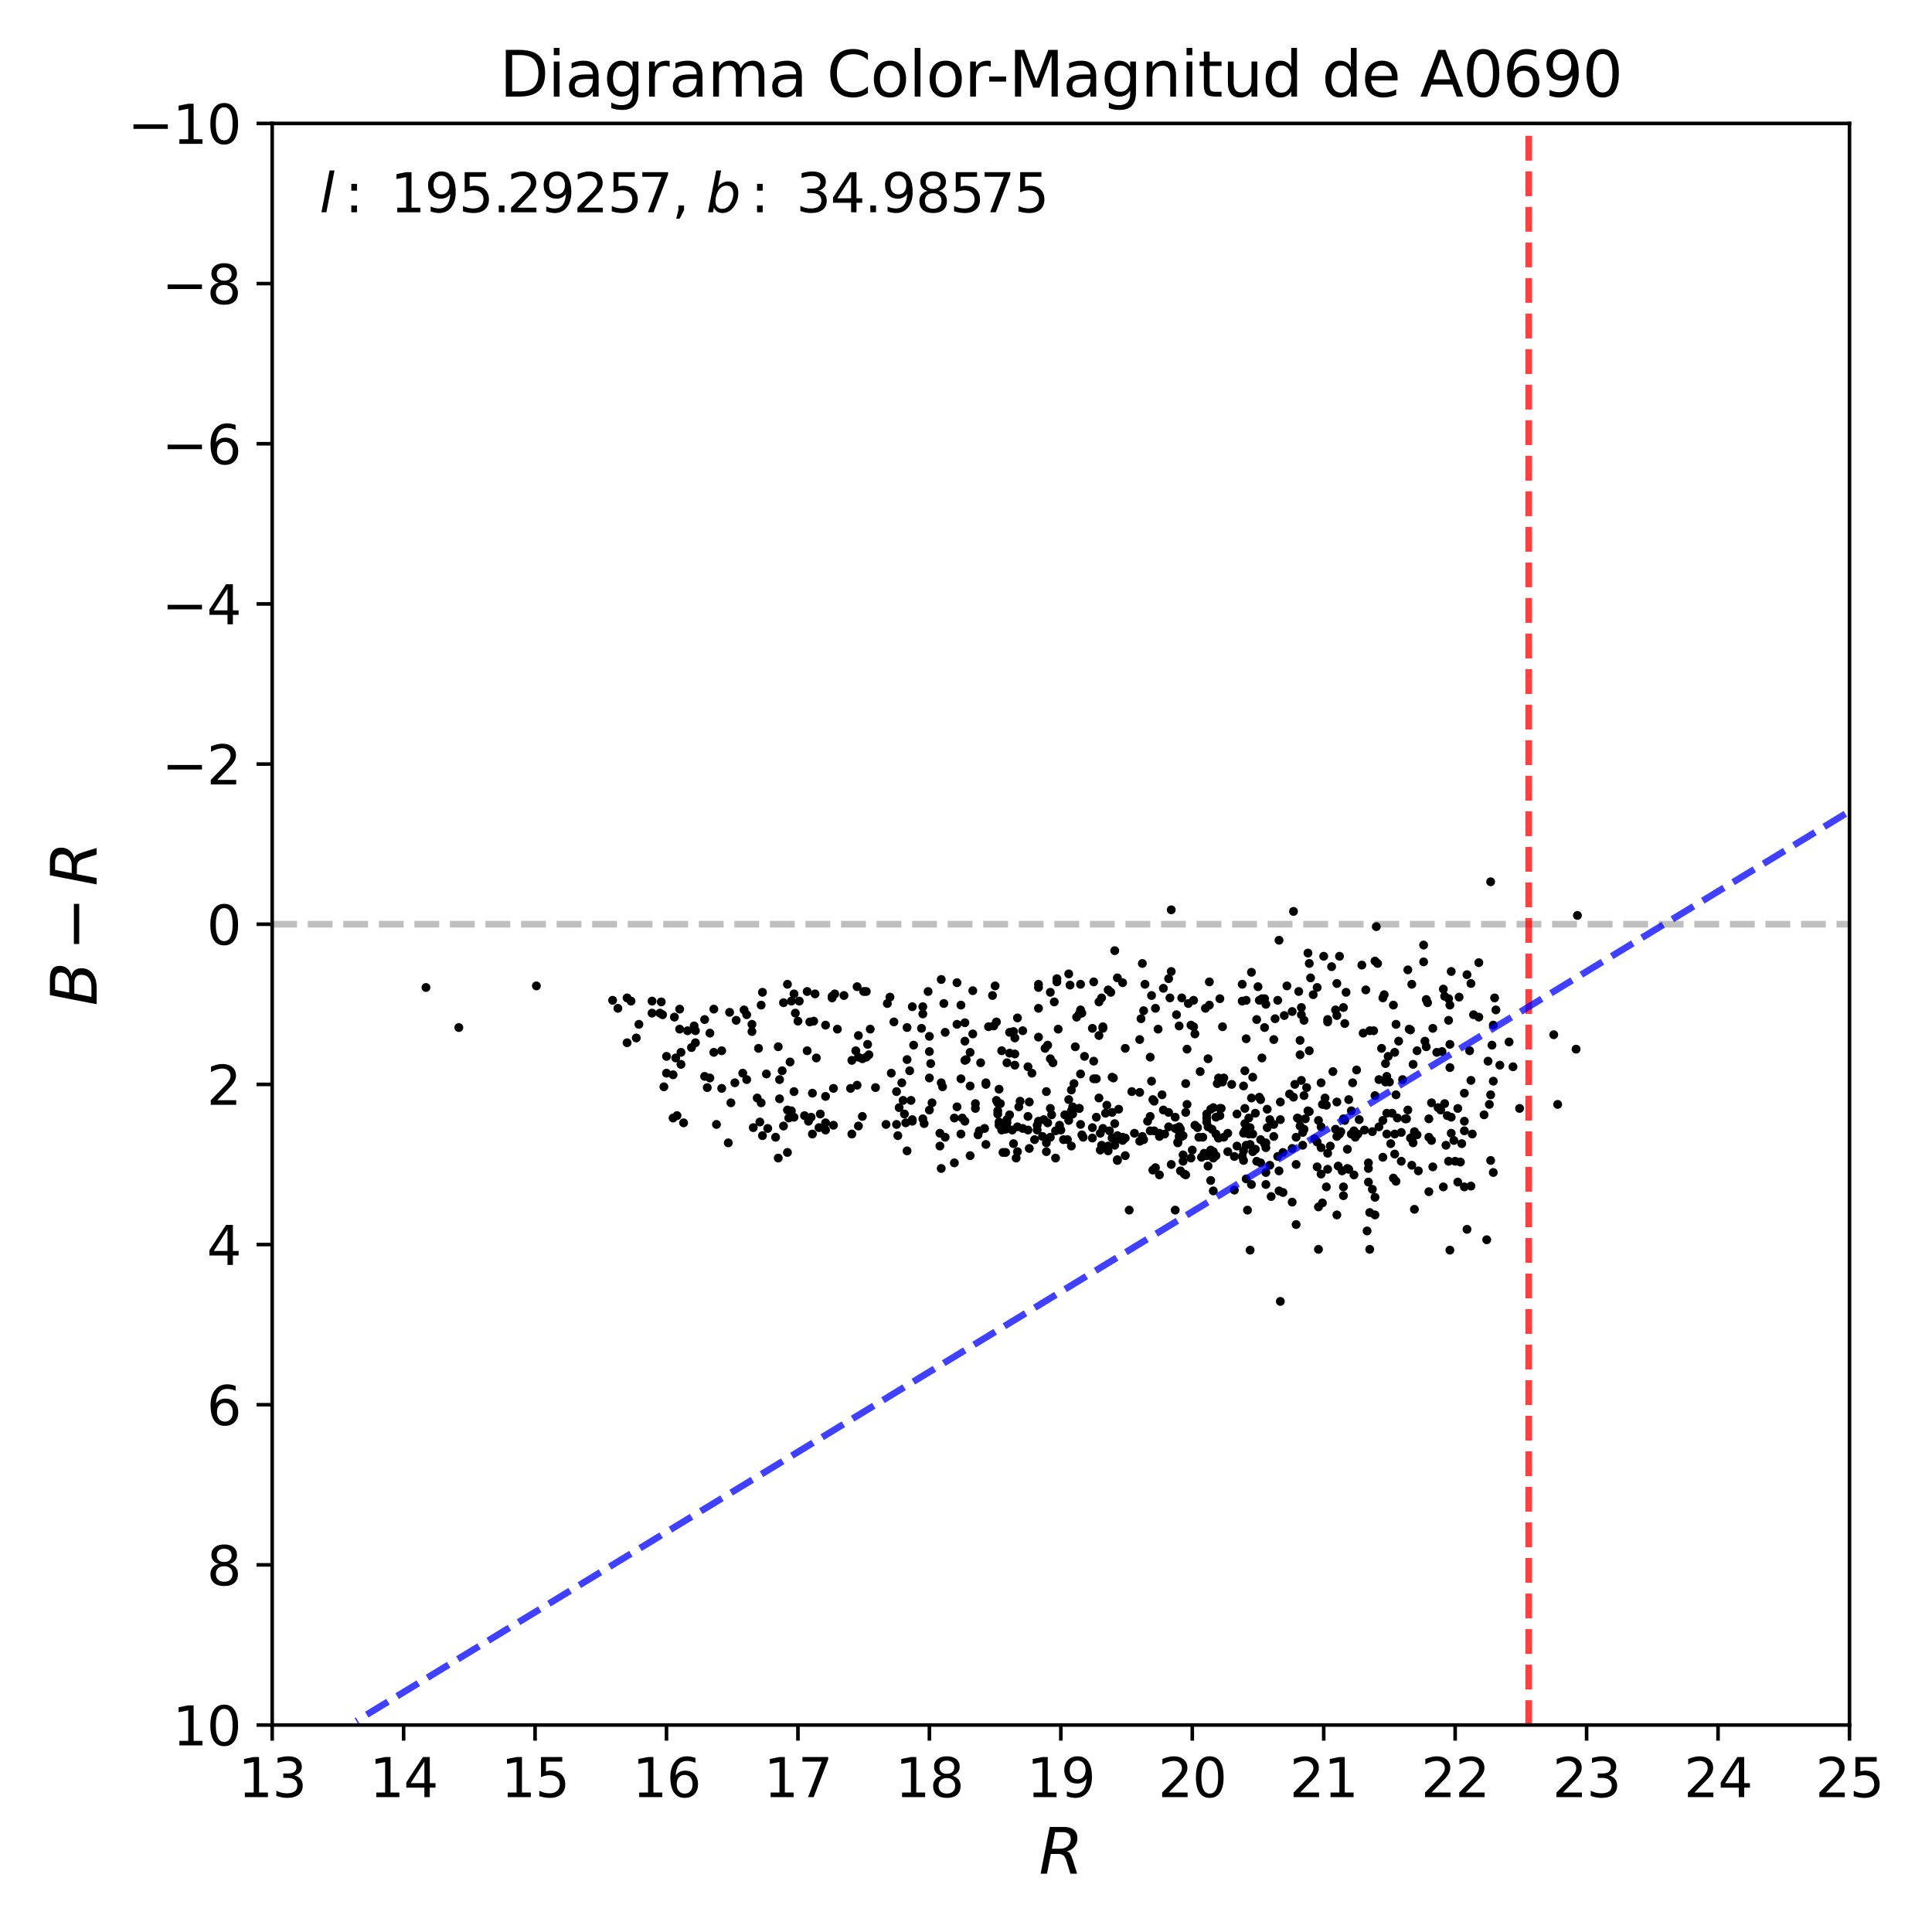 <?xml version="1.0" encoding="utf-8" standalone="no"?>
<!DOCTYPE svg PUBLIC "-//W3C//DTD SVG 1.1//EN"
  "http://www.w3.org/Graphics/SVG/1.1/DTD/svg11.dtd">
<svg xmlns:xlink="http://www.w3.org/1999/xlink" width="432pt" height="432pt" viewBox="0 0 432 432" xmlns="http://www.w3.org/2000/svg" version="1.1">
 <defs>
  <style type="text/css">*{stroke-linejoin: round; stroke-linecap: butt}</style>
 </defs>
 <g id="figure_1">
  <g id="patch_1">
   <path d="M 0 432 
L 432 432 
L 432 0 
L 0 0 
z
" style="fill: #ffffff"/>
  </g>
  <g id="axes_1">
   <g id="patch_2">
    <path d="M 60.86 385.72 
L 413.55 385.72 
L 413.55 27.6 
L 60.86 27.6 
z
" style="fill: #ffffff"/>
   </g>
   <g id="line2d_1">
    <path d="M 60.86 206.66 
L 413.55 206.66 
" clip-path="url(#p42ad25e5a1)" style="fill: none; stroke-dasharray: 5.55,2.4; stroke-dashoffset: 0; stroke: #000000; stroke-opacity: 0.25; stroke-width: 1.5"/>
   </g>
   <g id="PathCollection_1">
    <defs>
     <path id="m3b0fe6ff43" d="M 0 0.5 
C 0.133 0.5 0.26 0.447 0.354 0.354 
C 0.447 0.26 0.5 0.133 0.5 0 
C 0.5 -0.133 0.447 -0.26 0.354 -0.354 
C 0.26 -0.447 0.133 -0.5 0 -0.5 
C -0.133 -0.5 -0.26 -0.447 -0.354 -0.354 
C -0.447 -0.26 -0.5 -0.133 -0.5 0 
C -0.5 0.133 -0.447 0.26 -0.354 0.354 
C -0.26 0.447 -0.133 0.5 0 0.5 
z
" style="stroke: #000000"/>
    </defs>
    <g clip-path="url(#p42ad25e5a1)">
     <use xlink:href="#m3b0fe6ff43" x="296.868" y="227.968" style="stroke: #000000"/>
     <use xlink:href="#m3b0fe6ff43" x="216.925" y="235.31" style="stroke: #000000"/>
     <use xlink:href="#m3b0fe6ff43" x="202.818" y="257.334" style="stroke: #000000"/>
     <use xlink:href="#m3b0fe6ff43" x="246.61" y="229.938" style="stroke: #000000"/>
     <use xlink:href="#m3b0fe6ff43" x="218.689" y="253.753" style="stroke: #000000"/>
     <use xlink:href="#m3b0fe6ff43" x="217.513" y="221.522" style="stroke: #000000"/>
     <use xlink:href="#m3b0fe6ff43" x="272.768" y="249.455" style="stroke: #000000"/>
     <use xlink:href="#m3b0fe6ff43" x="232.209" y="220.089" style="stroke: #000000"/>
     <use xlink:href="#m3b0fe6ff43" x="242.495" y="236.205" style="stroke: #000000"/>
     <use xlink:href="#m3b0fe6ff43" x="176.072" y="220.089" style="stroke: #000000"/>
     <use xlink:href="#m3b0fe6ff43" x="173.427" y="254.29" style="stroke: #000000"/>
     <use xlink:href="#m3b0fe6ff43" x="280.116" y="257.513" style="stroke: #000000"/>
     <use xlink:href="#m3b0fe6ff43" x="201.642" y="242.114" style="stroke: #000000"/>
     <use xlink:href="#m3b0fe6ff43" x="245.728" y="231.549" style="stroke: #000000"/>
     <use xlink:href="#m3b0fe6ff43" x="170.488" y="221.88" style="stroke: #000000"/>
     <use xlink:href="#m3b0fe6ff43" x="176.366" y="249.993" style="stroke: #000000"/>
     <use xlink:href="#m3b0fe6ff43" x="259.248" y="253.395" style="stroke: #000000"/>
     <use xlink:href="#m3b0fe6ff43" x="322.732" y="265.392" style="stroke: #000000"/>
     <use xlink:href="#m3b0fe6ff43" x="276.589" y="249.097" style="stroke: #000000"/>
     <use xlink:href="#m3b0fe6ff43" x="328.023" y="274.882" style="stroke: #000000"/>
     <use xlink:href="#m3b0fe6ff43" x="207.814" y="231.728" style="stroke: #000000"/>
     <use xlink:href="#m3b0fe6ff43" x="253.664" y="253.395" style="stroke: #000000"/>
     <use xlink:href="#m3b0fe6ff43" x="300.689" y="250.53" style="stroke: #000000"/>
     <use xlink:href="#m3b0fe6ff43" x="301.571" y="261.452" style="stroke: #000000"/>
     <use xlink:href="#m3b0fe6ff43" x="201.054" y="247.665" style="stroke: #000000"/>
     <use xlink:href="#m3b0fe6ff43" x="163.434" y="246.59" style="stroke: #000000"/>
     <use xlink:href="#m3b0fe6ff43" x="226.918" y="235.668" style="stroke: #000000"/>
     <use xlink:href="#m3b0fe6ff43" x="278.058" y="259.483" style="stroke: #000000"/>
     <use xlink:href="#m3b0fe6ff43" x="257.191" y="236.384" style="stroke: #000000"/>
     <use xlink:href="#m3b0fe6ff43" x="279.528" y="252.141" style="stroke: #000000"/>
     <use xlink:href="#m3b0fe6ff43" x="224.273" y="257.692" style="stroke: #000000"/>
     <use xlink:href="#m3b0fe6ff43" x="204.287" y="233.698" style="stroke: #000000"/>
     <use xlink:href="#m3b0fe6ff43" x="282.761" y="229.759" style="stroke: #000000"/>
     <use xlink:href="#m3b0fe6ff43" x="227.8" y="247.486" style="stroke: #000000"/>
     <use xlink:href="#m3b0fe6ff43" x="208.402" y="246.59" style="stroke: #000000"/>
     <use xlink:href="#m3b0fe6ff43" x="278.94" y="270.584" style="stroke: #000000"/>
     <use xlink:href="#m3b0fe6ff43" x="286.288" y="290.997" style="stroke: #000000"/>
     <use xlink:href="#m3b0fe6ff43" x="262.775" y="249.813" style="stroke: #000000"/>
     <use xlink:href="#m3b0fe6ff43" x="265.126" y="248.739" style="stroke: #000000"/>
     <use xlink:href="#m3b0fe6ff43" x="246.022" y="253.395" style="stroke: #000000"/>
     <use xlink:href="#m3b0fe6ff43" x="263.363" y="255.364" style="stroke: #000000"/>
     <use xlink:href="#m3b0fe6ff43" x="311.564" y="263.422" style="stroke: #000000"/>
     <use xlink:href="#m3b0fe6ff43" x="270.123" y="260.736" style="stroke: #000000"/>
     <use xlink:href="#m3b0fe6ff43" x="150.502" y="240.323" style="stroke: #000000"/>
     <use xlink:href="#m3b0fe6ff43" x="238.087" y="249.276" style="stroke: #000000"/>
     <use xlink:href="#m3b0fe6ff43" x="280.116" y="240.86" style="stroke: #000000"/>
     <use xlink:href="#m3b0fe6ff43" x="182.538" y="236.563" style="stroke: #000000"/>
     <use xlink:href="#m3b0fe6ff43" x="142.86" y="229.042" style="stroke: #000000"/>
     <use xlink:href="#m3b0fe6ff43" x="179.893" y="249.455" style="stroke: #000000"/>
     <use xlink:href="#m3b0fe6ff43" x="178.717" y="223.85" style="stroke: #000000"/>
     <use xlink:href="#m3b0fe6ff43" x="241.32" y="226.715" style="stroke: #000000"/>
     <use xlink:href="#m3b0fe6ff43" x="225.155" y="237.637" style="stroke: #000000"/>
     <use xlink:href="#m3b0fe6ff43" x="257.191" y="249.634" style="stroke: #000000"/>
     <use xlink:href="#m3b0fe6ff43" x="302.747" y="262.706" style="stroke: #000000"/>
     <use xlink:href="#m3b0fe6ff43" x="285.994" y="210.241" style="stroke: #000000"/>
     <use xlink:href="#m3b0fe6ff43" x="233.972" y="255.543" style="stroke: #000000"/>
     <use xlink:href="#m3b0fe6ff43" x="313.327" y="259.662" style="stroke: #000000"/>
     <use xlink:href="#m3b0fe6ff43" x="176.954" y="248.381" style="stroke: #000000"/>
     <use xlink:href="#m3b0fe6ff43" x="290.99" y="241.577" style="stroke: #000000"/>
     <use xlink:href="#m3b0fe6ff43" x="199.291" y="239.965" style="stroke: #000000"/>
     <use xlink:href="#m3b0fe6ff43" x="318.324" y="211.316" style="stroke: #000000"/>
     <use xlink:href="#m3b0fe6ff43" x="278.646" y="263.601" style="stroke: #000000"/>
     <use xlink:href="#m3b0fe6ff43" x="152.853" y="251.067" style="stroke: #000000"/>
     <use xlink:href="#m3b0fe6ff43" x="235.735" y="224.029" style="stroke: #000000"/>
     <use xlink:href="#m3b0fe6ff43" x="305.098" y="252.678" style="stroke: #000000"/>
     <use xlink:href="#m3b0fe6ff43" x="310.682" y="241.935" style="stroke: #000000"/>
     <use xlink:href="#m3b0fe6ff43" x="298.926" y="271.659" style="stroke: #000000"/>
     <use xlink:href="#m3b0fe6ff43" x="280.703" y="248.918" style="stroke: #000000"/>
     <use xlink:href="#m3b0fe6ff43" x="264.245" y="223.134" style="stroke: #000000"/>
     <use xlink:href="#m3b0fe6ff43" x="233.09" y="254.111" style="stroke: #000000"/>
     <use xlink:href="#m3b0fe6ff43" x="277.764" y="223.85" style="stroke: #000000"/>
     <use xlink:href="#m3b0fe6ff43" x="298.632" y="225.819" style="stroke: #000000"/>
     <use xlink:href="#m3b0fe6ff43" x="168.137" y="229.042" style="stroke: #000000"/>
     <use xlink:href="#m3b0fe6ff43" x="249.255" y="212.569" style="stroke: #000000"/>
     <use xlink:href="#m3b0fe6ff43" x="284.23" y="267.54" style="stroke: #000000"/>
     <use xlink:href="#m3b0fe6ff43" x="231.327" y="254.827" style="stroke: #000000"/>
     <use xlink:href="#m3b0fe6ff43" x="247.492" y="247.128" style="stroke: #000000"/>
     <use xlink:href="#m3b0fe6ff43" x="258.072" y="252.857" style="stroke: #000000"/>
     <use xlink:href="#m3b0fe6ff43" x="244.553" y="219.552" style="stroke: #000000"/>
     <use xlink:href="#m3b0fe6ff43" x="184.595" y="245.158" style="stroke: #000000"/>
     <use xlink:href="#m3b0fe6ff43" x="312.152" y="229.042" style="stroke: #000000"/>
     <use xlink:href="#m3b0fe6ff43" x="265.714" y="224.387" style="stroke: #000000"/>
     <use xlink:href="#m3b0fe6ff43" x="285.994" y="266.287" style="stroke: #000000"/>
     <use xlink:href="#m3b0fe6ff43" x="218.101" y="247.844" style="stroke: #000000"/>
     <use xlink:href="#m3b0fe6ff43" x="281.879" y="254.827" style="stroke: #000000"/>
     <use xlink:href="#m3b0fe6ff43" x="272.474" y="241.04" style="stroke: #000000"/>
     <use xlink:href="#m3b0fe6ff43" x="162.846" y="255.543" style="stroke: #000000"/>
     <use xlink:href="#m3b0fe6ff43" x="272.474" y="254.469" style="stroke: #000000"/>
     <use xlink:href="#m3b0fe6ff43" x="174.309" y="245.695" style="stroke: #000000"/>
     <use xlink:href="#m3b0fe6ff43" x="208.108" y="237.816" style="stroke: #000000"/>
     <use xlink:href="#m3b0fe6ff43" x="226.33" y="252.678" style="stroke: #000000"/>
     <use xlink:href="#m3b0fe6ff43" x="174.896" y="239.428" style="stroke: #000000"/>
     <use xlink:href="#m3b0fe6ff43" x="154.617" y="234.235" style="stroke: #000000"/>
     <use xlink:href="#m3b0fe6ff43" x="161.377" y="234.951" style="stroke: #000000"/>
     <use xlink:href="#m3b0fe6ff43" x="315.972" y="255.543" style="stroke: #000000"/>
     <use xlink:href="#m3b0fe6ff43" x="291.578" y="252.499" style="stroke: #000000"/>
     <use xlink:href="#m3b0fe6ff43" x="253.076" y="244.084" style="stroke: #000000"/>
     <use xlink:href="#m3b0fe6ff43" x="271.298" y="257.513" style="stroke: #000000"/>
     <use xlink:href="#m3b0fe6ff43" x="289.815" y="254.29" style="stroke: #000000"/>
     <use xlink:href="#m3b0fe6ff43" x="271.298" y="258.946" style="stroke: #000000"/>
     <use xlink:href="#m3b0fe6ff43" x="327.435" y="265.392" style="stroke: #000000"/>
     <use xlink:href="#m3b0fe6ff43" x="282.761" y="223.313" style="stroke: #000000"/>
     <use xlink:href="#m3b0fe6ff43" x="311.27" y="248.918" style="stroke: #000000"/>
     <use xlink:href="#m3b0fe6ff43" x="288.345" y="244.621" style="stroke: #000000"/>
     <use xlink:href="#m3b0fe6ff43" x="176.954" y="223.85" style="stroke: #000000"/>
     <use xlink:href="#m3b0fe6ff43" x="259.248" y="262.706" style="stroke: #000000"/>
     <use xlink:href="#m3b0fe6ff43" x="166.961" y="226.894" style="stroke: #000000"/>
     <use xlink:href="#m3b0fe6ff43" x="186.359" y="243.367" style="stroke: #000000"/>
     <use xlink:href="#m3b0fe6ff43" x="273.356" y="241.935" style="stroke: #000000"/>
     <use xlink:href="#m3b0fe6ff43" x="298.926" y="219.91" style="stroke: #000000"/>
     <use xlink:href="#m3b0fe6ff43" x="255.427" y="254.111" style="stroke: #000000"/>
     <use xlink:href="#m3b0fe6ff43" x="310.094" y="248.918" style="stroke: #000000"/>
     <use xlink:href="#m3b0fe6ff43" x="303.334" y="239.249" style="stroke: #000000"/>
     <use xlink:href="#m3b0fe6ff43" x="191.649" y="220.627" style="stroke: #000000"/>
     <use xlink:href="#m3b0fe6ff43" x="155.498" y="233.161" style="stroke: #000000"/>
     <use xlink:href="#m3b0fe6ff43" x="214.868" y="253.574" style="stroke: #000000"/>
     <use xlink:href="#m3b0fe6ff43" x="210.459" y="261.273" style="stroke: #000000"/>
     <use xlink:href="#m3b0fe6ff43" x="279.822" y="217.404" style="stroke: #000000"/>
     <use xlink:href="#m3b0fe6ff43" x="244.259" y="252.141" style="stroke: #000000"/>
     <use xlink:href="#m3b0fe6ff43" x="268.359" y="239.607" style="stroke: #000000"/>
     <use xlink:href="#m3b0fe6ff43" x="296.574" y="265.392" style="stroke: #000000"/>
     <use xlink:href="#m3b0fe6ff43" x="316.266" y="253.037" style="stroke: #000000"/>
     <use xlink:href="#m3b0fe6ff43" x="272.768" y="247.844" style="stroke: #000000"/>
     <use xlink:href="#m3b0fe6ff43" x="190.18" y="243.367" style="stroke: #000000"/>
     <use xlink:href="#m3b0fe6ff43" x="257.191" y="252.857" style="stroke: #000000"/>
     <use xlink:href="#m3b0fe6ff43" x="325.377" y="259.662" style="stroke: #000000"/>
     <use xlink:href="#m3b0fe6ff43" x="202.23" y="249.097" style="stroke: #000000"/>
     <use xlink:href="#m3b0fe6ff43" x="186.065" y="223.134" style="stroke: #000000"/>
     <use xlink:href="#m3b0fe6ff43" x="304.51" y="215.792" style="stroke: #000000"/>
     <use xlink:href="#m3b0fe6ff43" x="210.459" y="219.015" style="stroke: #000000"/>
     <use xlink:href="#m3b0fe6ff43" x="295.399" y="242.114" style="stroke: #000000"/>
     <use xlink:href="#m3b0fe6ff43" x="238.968" y="249.813" style="stroke: #000000"/>
     <use xlink:href="#m3b0fe6ff43" x="305.98" y="261.273" style="stroke: #000000"/>
     <use xlink:href="#m3b0fe6ff43" x="215.75" y="228.684" style="stroke: #000000"/>
     <use xlink:href="#m3b0fe6ff43" x="247.786" y="221.343" style="stroke: #000000"/>
     <use xlink:href="#m3b0fe6ff43" x="284.818" y="251.425" style="stroke: #000000"/>
     <use xlink:href="#m3b0fe6ff43" x="260.13" y="220.985" style="stroke: #000000"/>
     <use xlink:href="#m3b0fe6ff43" x="157.556" y="240.681" style="stroke: #000000"/>
     <use xlink:href="#m3b0fe6ff43" x="278.352" y="251.246" style="stroke: #000000"/>
     <use xlink:href="#m3b0fe6ff43" x="320.087" y="246.59" style="stroke: #000000"/>
     <use xlink:href="#m3b0fe6ff43" x="303.628" y="253.574" style="stroke: #000000"/>
     <use xlink:href="#m3b0fe6ff43" x="240.732" y="227.431" style="stroke: #000000"/>
     <use xlink:href="#m3b0fe6ff43" x="333.313" y="259.483" style="stroke: #000000"/>
     <use xlink:href="#m3b0fe6ff43" x="163.14" y="226.357" style="stroke: #000000"/>
     <use xlink:href="#m3b0fe6ff43" x="290.402" y="221.701" style="stroke: #000000"/>
     <use xlink:href="#m3b0fe6ff43" x="222.803" y="246.053" style="stroke: #000000"/>
     <use xlink:href="#m3b0fe6ff43" x="280.997" y="227.968" style="stroke: #000000"/>
     <use xlink:href="#m3b0fe6ff43" x="223.979" y="252.678" style="stroke: #000000"/>
     <use xlink:href="#m3b0fe6ff43" x="152.265" y="237.995" style="stroke: #000000"/>
     <use xlink:href="#m3b0fe6ff43" x="278.646" y="223.671" style="stroke: #000000"/>
     <use xlink:href="#m3b0fe6ff43" x="295.399" y="256.618" style="stroke: #000000"/>
     <use xlink:href="#m3b0fe6ff43" x="292.166" y="243.188" style="stroke: #000000"/>
     <use xlink:href="#m3b0fe6ff43" x="223.391" y="250.888" style="stroke: #000000"/>
     <use xlink:href="#m3b0fe6ff43" x="256.015" y="220.089" style="stroke: #000000"/>
     <use xlink:href="#m3b0fe6ff43" x="317.148" y="261.81" style="stroke: #000000"/>
     <use xlink:href="#m3b0fe6ff43" x="181.656" y="253.574" style="stroke: #000000"/>
     <use xlink:href="#m3b0fe6ff43" x="309.213" y="250.53" style="stroke: #000000"/>
     <use xlink:href="#m3b0fe6ff43" x="307.155" y="230.475" style="stroke: #000000"/>
     <use xlink:href="#m3b0fe6ff43" x="274.531" y="253.395" style="stroke: #000000"/>
     <use xlink:href="#m3b0fe6ff43" x="192.825" y="249.634" style="stroke: #000000"/>
     <use xlink:href="#m3b0fe6ff43" x="289.521" y="242.472" style="stroke: #000000"/>
     <use xlink:href="#m3b0fe6ff43" x="200.466" y="244.084" style="stroke: #000000"/>
     <use xlink:href="#m3b0fe6ff43" x="315.385" y="230.296" style="stroke: #000000"/>
     <use xlink:href="#m3b0fe6ff43" x="215.75" y="250.709" style="stroke: #000000"/>
     <use xlink:href="#m3b0fe6ff43" x="247.786" y="257.334" style="stroke: #000000"/>
     <use xlink:href="#m3b0fe6ff43" x="251.019" y="254.29" style="stroke: #000000"/>
     <use xlink:href="#m3b0fe6ff43" x="282.173" y="223.313" style="stroke: #000000"/>
     <use xlink:href="#m3b0fe6ff43" x="247.198" y="248.918" style="stroke: #000000"/>
     <use xlink:href="#m3b0fe6ff43" x="258.366" y="261.094" style="stroke: #000000"/>
     <use xlink:href="#m3b0fe6ff43" x="278.352" y="247.844" style="stroke: #000000"/>
     <use xlink:href="#m3b0fe6ff43" x="283.055" y="224.566" style="stroke: #000000"/>
     <use xlink:href="#m3b0fe6ff43" x="191.649" y="242.651" style="stroke: #000000"/>
     <use xlink:href="#m3b0fe6ff43" x="216.925" y="258.408" style="stroke: #000000"/>
     <use xlink:href="#m3b0fe6ff43" x="333.313" y="244.8" style="stroke: #000000"/>
     <use xlink:href="#m3b0fe6ff43" x="296.281" y="245.516" style="stroke: #000000"/>
     <use xlink:href="#m3b0fe6ff43" x="235.442" y="237.637" style="stroke: #000000"/>
     <use xlink:href="#m3b0fe6ff43" x="234.854" y="247.844" style="stroke: #000000"/>
     <use xlink:href="#m3b0fe6ff43" x="169.606" y="234.414" style="stroke: #000000"/>
     <use xlink:href="#m3b0fe6ff43" x="175.19" y="224.208" style="stroke: #000000"/>
     <use xlink:href="#m3b0fe6ff43" x="233.972" y="244.084" style="stroke: #000000"/>
     <use xlink:href="#m3b0fe6ff43" x="285.994" y="261.81" style="stroke: #000000"/>
     <use xlink:href="#m3b0fe6ff43" x="225.155" y="251.067" style="stroke: #000000"/>
     <use xlink:href="#m3b0fe6ff43" x="261.305" y="248.739" style="stroke: #000000"/>
     <use xlink:href="#m3b0fe6ff43" x="249.255" y="251.246" style="stroke: #000000"/>
     <use xlink:href="#m3b0fe6ff43" x="325.965" y="247.844" style="stroke: #000000"/>
     <use xlink:href="#m3b0fe6ff43" x="191.943" y="231.549" style="stroke: #000000"/>
     <use xlink:href="#m3b0fe6ff43" x="251.019" y="255.006" style="stroke: #000000"/>
     <use xlink:href="#m3b0fe6ff43" x="273.65" y="254.29" style="stroke: #000000"/>
     <use xlink:href="#m3b0fe6ff43" x="261.305" y="251.962" style="stroke: #000000"/>
     <use xlink:href="#m3b0fe6ff43" x="262.775" y="252.32" style="stroke: #000000"/>
     <use xlink:href="#m3b0fe6ff43" x="193.707" y="236.384" style="stroke: #000000"/>
     <use xlink:href="#m3b0fe6ff43" x="242.201" y="254.29" style="stroke: #000000"/>
     <use xlink:href="#m3b0fe6ff43" x="191.943" y="236.384" style="stroke: #000000"/>
     <use xlink:href="#m3b0fe6ff43" x="306.273" y="279.358" style="stroke: #000000"/>
     <use xlink:href="#m3b0fe6ff43" x="158.731" y="231.012" style="stroke: #000000"/>
     <use xlink:href="#m3b0fe6ff43" x="181.362" y="249.813" style="stroke: #000000"/>
     <use xlink:href="#m3b0fe6ff43" x="309.8" y="237.816" style="stroke: #000000"/>
     <use xlink:href="#m3b0fe6ff43" x="170.194" y="246.59" style="stroke: #000000"/>
     <use xlink:href="#m3b0fe6ff43" x="339.779" y="247.844" style="stroke: #000000"/>
     <use xlink:href="#m3b0fe6ff43" x="293.929" y="254.648" style="stroke: #000000"/>
     <use xlink:href="#m3b0fe6ff43" x="175.19" y="251.783" style="stroke: #000000"/>
     <use xlink:href="#m3b0fe6ff43" x="299.807" y="253.037" style="stroke: #000000"/>
     <use xlink:href="#m3b0fe6ff43" x="333.901" y="241.756" style="stroke: #000000"/>
     <use xlink:href="#m3b0fe6ff43" x="315.679" y="220.089" style="stroke: #000000"/>
     <use xlink:href="#m3b0fe6ff43" x="227.212" y="258.946" style="stroke: #000000"/>
     <use xlink:href="#m3b0fe6ff43" x="264.538" y="253.932" style="stroke: #000000"/>
     <use xlink:href="#m3b0fe6ff43" x="290.696" y="251.783" style="stroke: #000000"/>
     <use xlink:href="#m3b0fe6ff43" x="300.395" y="267.361" style="stroke: #000000"/>
     <use xlink:href="#m3b0fe6ff43" x="324.202" y="279.537" style="stroke: #000000"/>
     <use xlink:href="#m3b0fe6ff43" x="232.209" y="220.806" style="stroke: #000000"/>
     <use xlink:href="#m3b0fe6ff43" x="227.506" y="257.513" style="stroke: #000000"/>
     <use xlink:href="#m3b0fe6ff43" x="310.094" y="253.574" style="stroke: #000000"/>
     <use xlink:href="#m3b0fe6ff43" x="329.492" y="226.894" style="stroke: #000000"/>
     <use xlink:href="#m3b0fe6ff43" x="232.209" y="250.709" style="stroke: #000000"/>
     <use xlink:href="#m3b0fe6ff43" x="294.517" y="220.806" style="stroke: #000000"/>
     <use xlink:href="#m3b0fe6ff43" x="279.234" y="249.993" style="stroke: #000000"/>
     <use xlink:href="#m3b0fe6ff43" x="248.667" y="248.739" style="stroke: #000000"/>
     <use xlink:href="#m3b0fe6ff43" x="298.926" y="246.411" style="stroke: #000000"/>
     <use xlink:href="#m3b0fe6ff43" x="280.703" y="256.976" style="stroke: #000000"/>
     <use xlink:href="#m3b0fe6ff43" x="251.019" y="219.731" style="stroke: #000000"/>
     <use xlink:href="#m3b0fe6ff43" x="306.861" y="265.929" style="stroke: #000000"/>
     <use xlink:href="#m3b0fe6ff43" x="250.137" y="248.023" style="stroke: #000000"/>
     <use xlink:href="#m3b0fe6ff43" x="147.857" y="224.029" style="stroke: #000000"/>
     <use xlink:href="#m3b0fe6ff43" x="213.986" y="219.731" style="stroke: #000000"/>
     <use xlink:href="#m3b0fe6ff43" x="304.804" y="231.012" style="stroke: #000000"/>
     <use xlink:href="#m3b0fe6ff43" x="186.359" y="251.604" style="stroke: #000000"/>
     <use xlink:href="#m3b0fe6ff43" x="227.506" y="227.61" style="stroke: #000000"/>
     <use xlink:href="#m3b0fe6ff43" x="203.699" y="246.053" style="stroke: #000000"/>
     <use xlink:href="#m3b0fe6ff43" x="270.417" y="224.745" style="stroke: #000000"/>
     <use xlink:href="#m3b0fe6ff43" x="244.259" y="229.938" style="stroke: #000000"/>
     <use xlink:href="#m3b0fe6ff43" x="246.022" y="257.155" style="stroke: #000000"/>
     <use xlink:href="#m3b0fe6ff43" x="240.438" y="234.056" style="stroke: #000000"/>
     <use xlink:href="#m3b0fe6ff43" x="323.908" y="223.313" style="stroke: #000000"/>
     <use xlink:href="#m3b0fe6ff43" x="307.743" y="207.197" style="stroke: #000000"/>
     <use xlink:href="#m3b0fe6ff43" x="228.682" y="252.32" style="stroke: #000000"/>
     <use xlink:href="#m3b0fe6ff43" x="313.621" y="241.398" style="stroke: #000000"/>
     <use xlink:href="#m3b0fe6ff43" x="306.273" y="230.475" style="stroke: #000000"/>
     <use xlink:href="#m3b0fe6ff43" x="160.201" y="251.425" style="stroke: #000000"/>
     <use xlink:href="#m3b0fe6ff43" x="153.735" y="230.475" style="stroke: #000000"/>
     <use xlink:href="#m3b0fe6ff43" x="268.065" y="254.29" style="stroke: #000000"/>
     <use xlink:href="#m3b0fe6ff43" x="164.316" y="242.114" style="stroke: #000000"/>
     <use xlink:href="#m3b0fe6ff43" x="290.696" y="235.847" style="stroke: #000000"/>
     <use xlink:href="#m3b0fe6ff43" x="302.159" y="253.574" style="stroke: #000000"/>
     <use xlink:href="#m3b0fe6ff43" x="145.8" y="226.536" style="stroke: #000000"/>
     <use xlink:href="#m3b0fe6ff43" x="207.814" y="241.04" style="stroke: #000000"/>
     <use xlink:href="#m3b0fe6ff43" x="289.227" y="203.795" style="stroke: #000000"/>
     <use xlink:href="#m3b0fe6ff43" x="271.298" y="266.287" style="stroke: #000000"/>
     <use xlink:href="#m3b0fe6ff43" x="226.918" y="232.087" style="stroke: #000000"/>
     <use xlink:href="#m3b0fe6ff43" x="261.893" y="203.437" style="stroke: #000000"/>
     <use xlink:href="#m3b0fe6ff43" x="286.288" y="250.351" style="stroke: #000000"/>
     <use xlink:href="#m3b0fe6ff43" x="261.893" y="260.378" style="stroke: #000000"/>
     <use xlink:href="#m3b0fe6ff43" x="274.531" y="257.513" style="stroke: #000000"/>
     <use xlink:href="#m3b0fe6ff43" x="299.22" y="260.736" style="stroke: #000000"/>
     <use xlink:href="#m3b0fe6ff43" x="300.395" y="265.392" style="stroke: #000000"/>
     <use xlink:href="#m3b0fe6ff43" x="311.858" y="258.05" style="stroke: #000000"/>
     <use xlink:href="#m3b0fe6ff43" x="300.101" y="261.81" style="stroke: #000000"/>
     <use xlink:href="#m3b0fe6ff43" x="279.528" y="255.901" style="stroke: #000000"/>
     <use xlink:href="#m3b0fe6ff43" x="148.151" y="226.894" style="stroke: #000000"/>
     <use xlink:href="#m3b0fe6ff43" x="202.524" y="251.067" style="stroke: #000000"/>
     <use xlink:href="#m3b0fe6ff43" x="320.381" y="229.938" style="stroke: #000000"/>
     <use xlink:href="#m3b0fe6ff43" x="310.976" y="255.722" style="stroke: #000000"/>
     <use xlink:href="#m3b0fe6ff43" x="232.209" y="225.461" style="stroke: #000000"/>
     <use xlink:href="#m3b0fe6ff43" x="140.215" y="233.161" style="stroke: #000000"/>
     <use xlink:href="#m3b0fe6ff43" x="295.693" y="246.948" style="stroke: #000000"/>
     <use xlink:href="#m3b0fe6ff43" x="313.327" y="253.216" style="stroke: #000000"/>
     <use xlink:href="#m3b0fe6ff43" x="348.302" y="246.948" style="stroke: #000000"/>
     <use xlink:href="#m3b0fe6ff43" x="231.915" y="252.678" style="stroke: #000000"/>
     <use xlink:href="#m3b0fe6ff43" x="255.427" y="215.434" style="stroke: #000000"/>
     <use xlink:href="#m3b0fe6ff43" x="174.015" y="234.056" style="stroke: #000000"/>
     <use xlink:href="#m3b0fe6ff43" x="215.162" y="249.993" style="stroke: #000000"/>
     <use xlink:href="#m3b0fe6ff43" x="230.739" y="239.965" style="stroke: #000000"/>
     <use xlink:href="#m3b0fe6ff43" x="306.861" y="253.037" style="stroke: #000000"/>
     <use xlink:href="#m3b0fe6ff43" x="241.908" y="253.753" style="stroke: #000000"/>
     <use xlink:href="#m3b0fe6ff43" x="261.599" y="223.134" style="stroke: #000000"/>
     <use xlink:href="#m3b0fe6ff43" x="281.585" y="223.671" style="stroke: #000000"/>
     <use xlink:href="#m3b0fe6ff43" x="310.094" y="240.681" style="stroke: #000000"/>
     <use xlink:href="#m3b0fe6ff43" x="299.514" y="253.574" style="stroke: #000000"/>
     <use xlink:href="#m3b0fe6ff43" x="352.417" y="234.593" style="stroke: #000000"/>
     <use xlink:href="#m3b0fe6ff43" x="268.947" y="254.29" style="stroke: #000000"/>
     <use xlink:href="#m3b0fe6ff43" x="311.858" y="235.31" style="stroke: #000000"/>
     <use xlink:href="#m3b0fe6ff43" x="266.302" y="229.222" style="stroke: #000000"/>
     <use xlink:href="#m3b0fe6ff43" x="352.711" y="204.69" style="stroke: #000000"/>
     <use xlink:href="#m3b0fe6ff43" x="224.861" y="257.692" style="stroke: #000000"/>
     <use xlink:href="#m3b0fe6ff43" x="327.435" y="252.857" style="stroke: #000000"/>
     <use xlink:href="#m3b0fe6ff43" x="182.244" y="222.238" style="stroke: #000000"/>
     <use xlink:href="#m3b0fe6ff43" x="277.764" y="220.089" style="stroke: #000000"/>
     <use xlink:href="#m3b0fe6ff43" x="292.754" y="248.56" style="stroke: #000000"/>
     <use xlink:href="#m3b0fe6ff43" x="319.499" y="254.29" style="stroke: #000000"/>
     <use xlink:href="#m3b0fe6ff43" x="267.184" y="231.191" style="stroke: #000000"/>
     <use xlink:href="#m3b0fe6ff43" x="269.829" y="258.408" style="stroke: #000000"/>
     <use xlink:href="#m3b0fe6ff43" x="294.811" y="250.53" style="stroke: #000000"/>
     <use xlink:href="#m3b0fe6ff43" x="225.743" y="230.833" style="stroke: #000000"/>
     <use xlink:href="#m3b0fe6ff43" x="301.277" y="261.273" style="stroke: #000000"/>
     <use xlink:href="#m3b0fe6ff43" x="200.466" y="251.425" style="stroke: #000000"/>
     <use xlink:href="#m3b0fe6ff43" x="213.986" y="229.042" style="stroke: #000000"/>
     <use xlink:href="#m3b0fe6ff43" x="290.99" y="226.894" style="stroke: #000000"/>
     <use xlink:href="#m3b0fe6ff43" x="347.421" y="231.37" style="stroke: #000000"/>
     <use xlink:href="#m3b0fe6ff43" x="186.065" y="222.775" style="stroke: #000000"/>
     <use xlink:href="#m3b0fe6ff43" x="246.61" y="252.32" style="stroke: #000000"/>
     <use xlink:href="#m3b0fe6ff43" x="271.886" y="249.813" style="stroke: #000000"/>
     <use xlink:href="#m3b0fe6ff43" x="223.685" y="246.769" style="stroke: #000000"/>
     <use xlink:href="#m3b0fe6ff43" x="281.879" y="260.02" style="stroke: #000000"/>
     <use xlink:href="#m3b0fe6ff43" x="246.316" y="223.134" style="stroke: #000000"/>
     <use xlink:href="#m3b0fe6ff43" x="266.89" y="223.671" style="stroke: #000000"/>
     <use xlink:href="#m3b0fe6ff43" x="176.66" y="237.458" style="stroke: #000000"/>
     <use xlink:href="#m3b0fe6ff43" x="278.352" y="239.428" style="stroke: #000000"/>
     <use xlink:href="#m3b0fe6ff43" x="214.868" y="241.219" style="stroke: #000000"/>
     <use xlink:href="#m3b0fe6ff43" x="286.876" y="257.692" style="stroke: #000000"/>
     <use xlink:href="#m3b0fe6ff43" x="333.901" y="229.222" style="stroke: #000000"/>
     <use xlink:href="#m3b0fe6ff43" x="238.968" y="250.53" style="stroke: #000000"/>
     <use xlink:href="#m3b0fe6ff43" x="286.288" y="246.411" style="stroke: #000000"/>
     <use xlink:href="#m3b0fe6ff43" x="316.854" y="253.753" style="stroke: #000000"/>
     <use xlink:href="#m3b0fe6ff43" x="227.506" y="251.962" style="stroke: #000000"/>
     <use xlink:href="#m3b0fe6ff43" x="241.32" y="247.844" style="stroke: #000000"/>
     <use xlink:href="#m3b0fe6ff43" x="276.001" y="266.108" style="stroke: #000000"/>
     <use xlink:href="#m3b0fe6ff43" x="210.165" y="253.395" style="stroke: #000000"/>
     <use xlink:href="#m3b0fe6ff43" x="289.227" y="245.337" style="stroke: #000000"/>
     <use xlink:href="#m3b0fe6ff43" x="223.391" y="251.604" style="stroke: #000000"/>
     <use xlink:href="#m3b0fe6ff43" x="231.915" y="251.604" style="stroke: #000000"/>
     <use xlink:href="#m3b0fe6ff43" x="225.155" y="252.141" style="stroke: #000000"/>
     <use xlink:href="#m3b0fe6ff43" x="261.893" y="217.225" style="stroke: #000000"/>
     <use xlink:href="#m3b0fe6ff43" x="261.305" y="218.836" style="stroke: #000000"/>
     <use xlink:href="#m3b0fe6ff43" x="278.646" y="232.266" style="stroke: #000000"/>
     <use xlink:href="#m3b0fe6ff43" x="255.721" y="225.998" style="stroke: #000000"/>
     <use xlink:href="#m3b0fe6ff43" x="234.266" y="251.067" style="stroke: #000000"/>
     <use xlink:href="#m3b0fe6ff43" x="278.058" y="242.83" style="stroke: #000000"/>
     <use xlink:href="#m3b0fe6ff43" x="249.843" y="259.483" style="stroke: #000000"/>
     <use xlink:href="#m3b0fe6ff43" x="245.141" y="241.219" style="stroke: #000000"/>
     <use xlink:href="#m3b0fe6ff43" x="151.972" y="225.64" style="stroke: #000000"/>
     <use xlink:href="#m3b0fe6ff43" x="257.485" y="222.596" style="stroke: #000000"/>
     <use xlink:href="#m3b0fe6ff43" x="323.614" y="249.455" style="stroke: #000000"/>
     <use xlink:href="#m3b0fe6ff43" x="225.155" y="250.351" style="stroke: #000000"/>
     <use xlink:href="#m3b0fe6ff43" x="270.417" y="219.552" style="stroke: #000000"/>
     <use xlink:href="#m3b0fe6ff43" x="283.349" y="252.141" style="stroke: #000000"/>
     <use xlink:href="#m3b0fe6ff43" x="213.398" y="260.02" style="stroke: #000000"/>
     <use xlink:href="#m3b0fe6ff43" x="318.912" y="234.056" style="stroke: #000000"/>
     <use xlink:href="#m3b0fe6ff43" x="295.399" y="262.527" style="stroke: #000000"/>
     <use xlink:href="#m3b0fe6ff43" x="324.496" y="253.395" style="stroke: #000000"/>
     <use xlink:href="#m3b0fe6ff43" x="312.152" y="244.8" style="stroke: #000000"/>
     <use xlink:href="#m3b0fe6ff43" x="309.8" y="241.935" style="stroke: #000000"/>
     <use xlink:href="#m3b0fe6ff43" x="288.933" y="226.178" style="stroke: #000000"/>
     <use xlink:href="#m3b0fe6ff43" x="269.241" y="257.871" style="stroke: #000000"/>
     <use xlink:href="#m3b0fe6ff43" x="183.126" y="252.141" style="stroke: #000000"/>
     <use xlink:href="#m3b0fe6ff43" x="314.797" y="216.866" style="stroke: #000000"/>
     <use xlink:href="#m3b0fe6ff43" x="298.632" y="252.499" style="stroke: #000000"/>
     <use xlink:href="#m3b0fe6ff43" x="330.668" y="227.431" style="stroke: #000000"/>
     <use xlink:href="#m3b0fe6ff43" x="249.843" y="259.304" style="stroke: #000000"/>
     <use xlink:href="#m3b0fe6ff43" x="272.18" y="242.293" style="stroke: #000000"/>
     <use xlink:href="#m3b0fe6ff43" x="191.355" y="234.951" style="stroke: #000000"/>
     <use xlink:href="#m3b0fe6ff43" x="309.213" y="258.766" style="stroke: #000000"/>
     <use xlink:href="#m3b0fe6ff43" x="270.123" y="251.962" style="stroke: #000000"/>
     <use xlink:href="#m3b0fe6ff43" x="239.556" y="248.381" style="stroke: #000000"/>
     <use xlink:href="#m3b0fe6ff43" x="199.879" y="228.505" style="stroke: #000000"/>
     <use xlink:href="#m3b0fe6ff43" x="200.76" y="253.932" style="stroke: #000000"/>
     <use xlink:href="#m3b0fe6ff43" x="333.901" y="262.169" style="stroke: #000000"/>
     <use xlink:href="#m3b0fe6ff43" x="307.449" y="267.719" style="stroke: #000000"/>
     <use xlink:href="#m3b0fe6ff43" x="203.993" y="250.709" style="stroke: #000000"/>
     <use xlink:href="#m3b0fe6ff43" x="171.37" y="240.144" style="stroke: #000000"/>
     <use xlink:href="#m3b0fe6ff43" x="246.316" y="256.081" style="stroke: #000000"/>
     <use xlink:href="#m3b0fe6ff43" x="264.245" y="254.111" style="stroke: #000000"/>
     <use xlink:href="#m3b0fe6ff43" x="244.553" y="237.279" style="stroke: #000000"/>
     <use xlink:href="#m3b0fe6ff43" x="183.42" y="249.097" style="stroke: #000000"/>
     <use xlink:href="#m3b0fe6ff43" x="158.144" y="243.188" style="stroke: #000000"/>
     <use xlink:href="#m3b0fe6ff43" x="262.775" y="270.584" style="stroke: #000000"/>
     <use xlink:href="#m3b0fe6ff43" x="234.266" y="233.698" style="stroke: #000000"/>
     <use xlink:href="#m3b0fe6ff43" x="298.926" y="227.073" style="stroke: #000000"/>
     <use xlink:href="#m3b0fe6ff43" x="95.247" y="220.806" style="stroke: #000000"/>
     <use xlink:href="#m3b0fe6ff43" x="283.055" y="256.618" style="stroke: #000000"/>
     <use xlink:href="#m3b0fe6ff43" x="236.029" y="252.857" style="stroke: #000000"/>
     <use xlink:href="#m3b0fe6ff43" x="326.553" y="259.841" style="stroke: #000000"/>
     <use xlink:href="#m3b0fe6ff43" x="307.449" y="214.897" style="stroke: #000000"/>
     <use xlink:href="#m3b0fe6ff43" x="271.886" y="258.408" style="stroke: #000000"/>
     <use xlink:href="#m3b0fe6ff43" x="281.879" y="245.874" style="stroke: #000000"/>
     <use xlink:href="#m3b0fe6ff43" x="203.406" y="239.428" style="stroke: #000000"/>
     <use xlink:href="#m3b0fe6ff43" x="180.481" y="221.701" style="stroke: #000000"/>
     <use xlink:href="#m3b0fe6ff43" x="170.488" y="253.932" style="stroke: #000000"/>
     <use xlink:href="#m3b0fe6ff43" x="293.635" y="222.417" style="stroke: #000000"/>
     <use xlink:href="#m3b0fe6ff43" x="263.657" y="251.962" style="stroke: #000000"/>
     <use xlink:href="#m3b0fe6ff43" x="266.596" y="257.155" style="stroke: #000000"/>
     <use xlink:href="#m3b0fe6ff43" x="202.818" y="229.759" style="stroke: #000000"/>
     <use xlink:href="#m3b0fe6ff43" x="214.868" y="224.745" style="stroke: #000000"/>
     <use xlink:href="#m3b0fe6ff43" x="327.435" y="244.442" style="stroke: #000000"/>
     <use xlink:href="#m3b0fe6ff43" x="181.656" y="244.442" style="stroke: #000000"/>
     <use xlink:href="#m3b0fe6ff43" x="206.639" y="251.246" style="stroke: #000000"/>
     <use xlink:href="#m3b0fe6ff43" x="198.409" y="224.387" style="stroke: #000000"/>
     <use xlink:href="#m3b0fe6ff43" x="323.026" y="222.775" style="stroke: #000000"/>
     <use xlink:href="#m3b0fe6ff43" x="293.048" y="218.657" style="stroke: #000000"/>
     <use xlink:href="#m3b0fe6ff43" x="240.144" y="242.293" style="stroke: #000000"/>
     <use xlink:href="#m3b0fe6ff43" x="218.983" y="252.857" style="stroke: #000000"/>
     <use xlink:href="#m3b0fe6ff43" x="278.058" y="253.395" style="stroke: #000000"/>
     <use xlink:href="#m3b0fe6ff43" x="259.248" y="254.111" style="stroke: #000000"/>
     <use xlink:href="#m3b0fe6ff43" x="210.165" y="256.26" style="stroke: #000000"/>
     <use xlink:href="#m3b0fe6ff43" x="326.847" y="255.722" style="stroke: #000000"/>
     <use xlink:href="#m3b0fe6ff43" x="207.52" y="221.701" style="stroke: #000000"/>
     <use xlink:href="#m3b0fe6ff43" x="193.119" y="221.701" style="stroke: #000000"/>
     <use xlink:href="#m3b0fe6ff43" x="319.499" y="250.172" style="stroke: #000000"/>
     <use xlink:href="#m3b0fe6ff43" x="273.356" y="229.58" style="stroke: #000000"/>
     <use xlink:href="#m3b0fe6ff43" x="222.51" y="220.448" style="stroke: #000000"/>
     <use xlink:href="#m3b0fe6ff43" x="309.506" y="222.417" style="stroke: #000000"/>
     <use xlink:href="#m3b0fe6ff43" x="207.814" y="248.202" style="stroke: #000000"/>
     <use xlink:href="#m3b0fe6ff43" x="298.044" y="239.607" style="stroke: #000000"/>
     <use xlink:href="#m3b0fe6ff43" x="318.912" y="223.492" style="stroke: #000000"/>
     <use xlink:href="#m3b0fe6ff43" x="308.331" y="251.962" style="stroke: #000000"/>
     <use xlink:href="#m3b0fe6ff43" x="251.607" y="258.408" style="stroke: #000000"/>
     <use xlink:href="#m3b0fe6ff43" x="315.972" y="237.995" style="stroke: #000000"/>
     <use xlink:href="#m3b0fe6ff43" x="191.943" y="251.783" style="stroke: #000000"/>
     <use xlink:href="#m3b0fe6ff43" x="168.137" y="230.654" style="stroke: #000000"/>
     <use xlink:href="#m3b0fe6ff43" x="302.453" y="253.574" style="stroke: #000000"/>
     <use xlink:href="#m3b0fe6ff43" x="251.607" y="254.469" style="stroke: #000000"/>
     <use xlink:href="#m3b0fe6ff43" x="234.854" y="254.29" style="stroke: #000000"/>
     <use xlink:href="#m3b0fe6ff43" x="184.595" y="252.678" style="stroke: #000000"/>
     <use xlink:href="#m3b0fe6ff43" x="260.13" y="248.202" style="stroke: #000000"/>
     <use xlink:href="#m3b0fe6ff43" x="323.32" y="256.081" style="stroke: #000000"/>
     <use xlink:href="#m3b0fe6ff43" x="296.868" y="261.452" style="stroke: #000000"/>
     <use xlink:href="#m3b0fe6ff43" x="279.822" y="264.854" style="stroke: #000000"/>
     <use xlink:href="#m3b0fe6ff43" x="220.452" y="242.472" style="stroke: #000000"/>
     <use xlink:href="#m3b0fe6ff43" x="223.391" y="243.546" style="stroke: #000000"/>
     <use xlink:href="#m3b0fe6ff43" x="314.797" y="248.202" style="stroke: #000000"/>
     <use xlink:href="#m3b0fe6ff43" x="221.04" y="229.58" style="stroke: #000000"/>
     <use xlink:href="#m3b0fe6ff43" x="325.965" y="264.317" style="stroke: #000000"/>
     <use xlink:href="#m3b0fe6ff43" x="279.822" y="245.516" style="stroke: #000000"/>
     <use xlink:href="#m3b0fe6ff43" x="302.453" y="242.114" style="stroke: #000000"/>
     <use xlink:href="#m3b0fe6ff43" x="300.689" y="228.863" style="stroke: #000000"/>
     <use xlink:href="#m3b0fe6ff43" x="318.324" y="215.076" style="stroke: #000000"/>
     <use xlink:href="#m3b0fe6ff43" x="213.398" y="249.993" style="stroke: #000000"/>
     <use xlink:href="#m3b0fe6ff43" x="233.384" y="250.351" style="stroke: #000000"/>
     <use xlink:href="#m3b0fe6ff43" x="326.259" y="222.954" style="stroke: #000000"/>
     <use xlink:href="#m3b0fe6ff43" x="277.764" y="258.587" style="stroke: #000000"/>
     <use xlink:href="#m3b0fe6ff43" x="285.112" y="227.789" style="stroke: #000000"/>
     <use xlink:href="#m3b0fe6ff43" x="263.951" y="261.81" style="stroke: #000000"/>
     <use xlink:href="#m3b0fe6ff43" x="291.578" y="244.979" style="stroke: #000000"/>
     <use xlink:href="#m3b0fe6ff43" x="226.918" y="238.175" style="stroke: #000000"/>
     <use xlink:href="#m3b0fe6ff43" x="166.961" y="241.398" style="stroke: #000000"/>
     <use xlink:href="#m3b0fe6ff43" x="324.202" y="233.519" style="stroke: #000000"/>
     <use xlink:href="#m3b0fe6ff43" x="222.803" y="228.505" style="stroke: #000000"/>
     <use xlink:href="#m3b0fe6ff43" x="228.682" y="230.475" style="stroke: #000000"/>
     <use xlink:href="#m3b0fe6ff43" x="296.574" y="247.128" style="stroke: #000000"/>
     <use xlink:href="#m3b0fe6ff43" x="229.857" y="249.634" style="stroke: #000000"/>
     <use xlink:href="#m3b0fe6ff43" x="255.133" y="227.789" style="stroke: #000000"/>
     <use xlink:href="#m3b0fe6ff43" x="291.872" y="250.172" style="stroke: #000000"/>
     <use xlink:href="#m3b0fe6ff43" x="309.213" y="223.134" style="stroke: #000000"/>
     <use xlink:href="#m3b0fe6ff43" x="235.148" y="249.276" style="stroke: #000000"/>
     <use xlink:href="#m3b0fe6ff43" x="322.732" y="221.164" style="stroke: #000000"/>
     <use xlink:href="#m3b0fe6ff43" x="174.309" y="241.398" style="stroke: #000000"/>
     <use xlink:href="#m3b0fe6ff43" x="241.614" y="251.425" style="stroke: #000000"/>
     <use xlink:href="#m3b0fe6ff43" x="282.173" y="236.563" style="stroke: #000000"/>
     <use xlink:href="#m3b0fe6ff43" x="203.993" y="250.351" style="stroke: #000000"/>
     <use xlink:href="#m3b0fe6ff43" x="319.499" y="266.466" style="stroke: #000000"/>
     <use xlink:href="#m3b0fe6ff43" x="180.775" y="250.709" style="stroke: #000000"/>
     <use xlink:href="#m3b0fe6ff43" x="234.854" y="236.742" style="stroke: #000000"/>
     <use xlink:href="#m3b0fe6ff43" x="311.858" y="253.574" style="stroke: #000000"/>
     <use xlink:href="#m3b0fe6ff43" x="254.839" y="232.445" style="stroke: #000000"/>
     <use xlink:href="#m3b0fe6ff43" x="297.75" y="216.15" style="stroke: #000000"/>
     <use xlink:href="#m3b0fe6ff43" x="269.829" y="249.993" style="stroke: #000000"/>
     <use xlink:href="#m3b0fe6ff43" x="311.564" y="224.745" style="stroke: #000000"/>
     <use xlink:href="#m3b0fe6ff43" x="236.029" y="258.946" style="stroke: #000000"/>
     <use xlink:href="#m3b0fe6ff43" x="286.876" y="266.645" style="stroke: #000000"/>
     <use xlink:href="#m3b0fe6ff43" x="188.71" y="222.596" style="stroke: #000000"/>
     <use xlink:href="#m3b0fe6ff43" x="241.32" y="247.844" style="stroke: #000000"/>
     <use xlink:href="#m3b0fe6ff43" x="278.646" y="256.081" style="stroke: #000000"/>
     <use xlink:href="#m3b0fe6ff43" x="206.345" y="225.103" style="stroke: #000000"/>
     <use xlink:href="#m3b0fe6ff43" x="272.474" y="254.469" style="stroke: #000000"/>
     <use xlink:href="#m3b0fe6ff43" x="298.926" y="254.111" style="stroke: #000000"/>
     <use xlink:href="#m3b0fe6ff43" x="288.933" y="256.797" style="stroke: #000000"/>
     <use xlink:href="#m3b0fe6ff43" x="307.449" y="271.659" style="stroke: #000000"/>
     <use xlink:href="#m3b0fe6ff43" x="166.079" y="239.965" style="stroke: #000000"/>
     <use xlink:href="#m3b0fe6ff43" x="264.538" y="258.229" style="stroke: #000000"/>
     <use xlink:href="#m3b0fe6ff43" x="270.711" y="263.959" style="stroke: #000000"/>
     <use xlink:href="#m3b0fe6ff43" x="291.578" y="228.147" style="stroke: #000000"/>
     <use xlink:href="#m3b0fe6ff43" x="211.047" y="224.387" style="stroke: #000000"/>
     <use xlink:href="#m3b0fe6ff43" x="281.291" y="220.627" style="stroke: #000000"/>
     <use xlink:href="#m3b0fe6ff43" x="292.754" y="215.434" style="stroke: #000000"/>
     <use xlink:href="#m3b0fe6ff43" x="283.936" y="250.351" style="stroke: #000000"/>
     <use xlink:href="#m3b0fe6ff43" x="248.08" y="252.857" style="stroke: #000000"/>
     <use xlink:href="#m3b0fe6ff43" x="325.084" y="255.006" style="stroke: #000000"/>
     <use xlink:href="#m3b0fe6ff43" x="276.589" y="256.26" style="stroke: #000000"/>
     <use xlink:href="#m3b0fe6ff43" x="246.61" y="229.58" style="stroke: #000000"/>
     <use xlink:href="#m3b0fe6ff43" x="312.446" y="249.993" style="stroke: #000000"/>
     <use xlink:href="#m3b0fe6ff43" x="278.058" y="257.334" style="stroke: #000000"/>
     <use xlink:href="#m3b0fe6ff43" x="239.262" y="220.269" style="stroke: #000000"/>
     <use xlink:href="#m3b0fe6ff43" x="258.366" y="225.461" style="stroke: #000000"/>
     <use xlink:href="#m3b0fe6ff43" x="322.438" y="235.131" style="stroke: #000000"/>
     <use xlink:href="#m3b0fe6ff43" x="260.424" y="253.574" style="stroke: #000000"/>
     <use xlink:href="#m3b0fe6ff43" x="230.151" y="246.411" style="stroke: #000000"/>
     <use xlink:href="#m3b0fe6ff43" x="328.904" y="219.91" style="stroke: #000000"/>
     <use xlink:href="#m3b0fe6ff43" x="244.553" y="241.219" style="stroke: #000000"/>
     <use xlink:href="#m3b0fe6ff43" x="294.811" y="279.358" style="stroke: #000000"/>
     <use xlink:href="#m3b0fe6ff43" x="255.721" y="254.827" style="stroke: #000000"/>
     <use xlink:href="#m3b0fe6ff43" x="169.312" y="245.516" style="stroke: #000000"/>
     <use xlink:href="#m3b0fe6ff43" x="176.072" y="248.202" style="stroke: #000000"/>
     <use xlink:href="#m3b0fe6ff43" x="332.725" y="237.279" style="stroke: #000000"/>
     <use xlink:href="#m3b0fe6ff43" x="233.972" y="257.513" style="stroke: #000000"/>
     <use xlink:href="#m3b0fe6ff43" x="268.653" y="258.766" style="stroke: #000000"/>
     <use xlink:href="#m3b0fe6ff43" x="230.151" y="256.797" style="stroke: #000000"/>
     <use xlink:href="#m3b0fe6ff43" x="270.711" y="248.023" style="stroke: #000000"/>
     <use xlink:href="#m3b0fe6ff43" x="296.868" y="257.871" style="stroke: #000000"/>
     <use xlink:href="#m3b0fe6ff43" x="302.747" y="252.857" style="stroke: #000000"/>
     <use xlink:href="#m3b0fe6ff43" x="300.395" y="250.172" style="stroke: #000000"/>
     <use xlink:href="#m3b0fe6ff43" x="239.556" y="256.26" style="stroke: #000000"/>
     <use xlink:href="#m3b0fe6ff43" x="320.381" y="260.915" style="stroke: #000000"/>
     <use xlink:href="#m3b0fe6ff43" x="159.613" y="235.31" style="stroke: #000000"/>
     <use xlink:href="#m3b0fe6ff43" x="233.678" y="234.414" style="stroke: #000000"/>
     <use xlink:href="#m3b0fe6ff43" x="318.618" y="232.803" style="stroke: #000000"/>
     <use xlink:href="#m3b0fe6ff43" x="174.015" y="258.946" style="stroke: #000000"/>
     <use xlink:href="#m3b0fe6ff43" x="207.814" y="235.131" style="stroke: #000000"/>
     <use xlink:href="#m3b0fe6ff43" x="257.485" y="241.756" style="stroke: #000000"/>
     <use xlink:href="#m3b0fe6ff43" x="296.868" y="228.505" style="stroke: #000000"/>
     <use xlink:href="#m3b0fe6ff43" x="294.811" y="269.868" style="stroke: #000000"/>
     <use xlink:href="#m3b0fe6ff43" x="295.987" y="213.822" style="stroke: #000000"/>
     <use xlink:href="#m3b0fe6ff43" x="229.857" y="238.533" style="stroke: #000000"/>
     <use xlink:href="#m3b0fe6ff43" x="177.542" y="222.238" style="stroke: #000000"/>
     <use xlink:href="#m3b0fe6ff43" x="245.728" y="245.516" style="stroke: #000000"/>
     <use xlink:href="#m3b0fe6ff43" x="149.032" y="239.965" style="stroke: #000000"/>
     <use xlink:href="#m3b0fe6ff43" x="229.857" y="252.678" style="stroke: #000000"/>
     <use xlink:href="#m3b0fe6ff43" x="236.323" y="219.552" style="stroke: #000000"/>
     <use xlink:href="#m3b0fe6ff43" x="300.983" y="221.88" style="stroke: #000000"/>
     <use xlink:href="#m3b0fe6ff43" x="180.481" y="234.951" style="stroke: #000000"/>
     <use xlink:href="#m3b0fe6ff43" x="291.284" y="253.216" style="stroke: #000000"/>
     <use xlink:href="#m3b0fe6ff43" x="239.85" y="247.486" style="stroke: #000000"/>
     <use xlink:href="#m3b0fe6ff43" x="307.449" y="244.979" style="stroke: #000000"/>
     <use xlink:href="#m3b0fe6ff43" x="263.069" y="226.894" style="stroke: #000000"/>
     <use xlink:href="#m3b0fe6ff43" x="269.535" y="225.461" style="stroke: #000000"/>
     <use xlink:href="#m3b0fe6ff43" x="271.886" y="253.574" style="stroke: #000000"/>
     <use xlink:href="#m3b0fe6ff43" x="301.571" y="245.874" style="stroke: #000000"/>
     <use xlink:href="#m3b0fe6ff43" x="228.094" y="246.232" style="stroke: #000000"/>
     <use xlink:href="#m3b0fe6ff43" x="299.514" y="213.822" style="stroke: #000000"/>
     <use xlink:href="#m3b0fe6ff43" x="338.309" y="238.533" style="stroke: #000000"/>
     <use xlink:href="#m3b0fe6ff43" x="324.202" y="224.745" style="stroke: #000000"/>
     <use xlink:href="#m3b0fe6ff43" x="324.496" y="249.813" style="stroke: #000000"/>
     <use xlink:href="#m3b0fe6ff43" x="290.696" y="232.624" style="stroke: #000000"/>
     <use xlink:href="#m3b0fe6ff43" x="161.377" y="243.367" style="stroke: #000000"/>
     <use xlink:href="#m3b0fe6ff43" x="194" y="233.519" style="stroke: #000000"/>
     <use xlink:href="#m3b0fe6ff43" x="308.331" y="241.398" style="stroke: #000000"/>
     <use xlink:href="#m3b0fe6ff43" x="215.75" y="237.1" style="stroke: #000000"/>
     <use xlink:href="#m3b0fe6ff43" x="312.739" y="232.803" style="stroke: #000000"/>
     <use xlink:href="#m3b0fe6ff43" x="232.209" y="231.907" style="stroke: #000000"/>
     <use xlink:href="#m3b0fe6ff43" x="280.116" y="253.574" style="stroke: #000000"/>
     <use xlink:href="#m3b0fe6ff43" x="176.072" y="257.692" style="stroke: #000000"/>
     <use xlink:href="#m3b0fe6ff43" x="241.614" y="225.819" style="stroke: #000000"/>
     <use xlink:href="#m3b0fe6ff43" x="328.61" y="234.951" style="stroke: #000000"/>
     <use xlink:href="#m3b0fe6ff43" x="266.302" y="258.946" style="stroke: #000000"/>
     <use xlink:href="#m3b0fe6ff43" x="150.796" y="227.431" style="stroke: #000000"/>
     <use xlink:href="#m3b0fe6ff43" x="316.854" y="234.951" style="stroke: #000000"/>
     <use xlink:href="#m3b0fe6ff43" x="198.997" y="222.954" style="stroke: #000000"/>
     <use xlink:href="#m3b0fe6ff43" x="259.836" y="244.8" style="stroke: #000000"/>
     <use xlink:href="#m3b0fe6ff43" x="334.489" y="225.819" style="stroke: #000000"/>
     <use xlink:href="#m3b0fe6ff43" x="324.496" y="217.225" style="stroke: #000000"/>
     <use xlink:href="#m3b0fe6ff43" x="263.951" y="252.499" style="stroke: #000000"/>
     <use xlink:href="#m3b0fe6ff43" x="287.757" y="220.448" style="stroke: #000000"/>
     <use xlink:href="#m3b0fe6ff43" x="315.091" y="230.117" style="stroke: #000000"/>
     <use xlink:href="#m3b0fe6ff43" x="263.363" y="255.543" style="stroke: #000000"/>
     <use xlink:href="#m3b0fe6ff43" x="221.922" y="222.596" style="stroke: #000000"/>
     <use xlink:href="#m3b0fe6ff43" x="249.843" y="253.932" style="stroke: #000000"/>
     <use xlink:href="#m3b0fe6ff43" x="265.42" y="234.593" style="stroke: #000000"/>
     <use xlink:href="#m3b0fe6ff43" x="177.836" y="226.536" style="stroke: #000000"/>
     <use xlink:href="#m3b0fe6ff43" x="250.137" y="254.648" style="stroke: #000000"/>
     <use xlink:href="#m3b0fe6ff43" x="151.09" y="236.563" style="stroke: #000000"/>
     <use xlink:href="#m3b0fe6ff43" x="248.961" y="241.04" style="stroke: #000000"/>
     <use xlink:href="#m3b0fe6ff43" x="271.298" y="247.665" style="stroke: #000000"/>
     <use xlink:href="#m3b0fe6ff43" x="244.259" y="254.469" style="stroke: #000000"/>
     <use xlink:href="#m3b0fe6ff43" x="215.75" y="232.803" style="stroke: #000000"/>
     <use xlink:href="#m3b0fe6ff43" x="155.498" y="230.475" style="stroke: #000000"/>
     <use xlink:href="#m3b0fe6ff43" x="249.255" y="256.081" style="stroke: #000000"/>
     <use xlink:href="#m3b0fe6ff43" x="155.205" y="229.401" style="stroke: #000000"/>
     <use xlink:href="#m3b0fe6ff43" x="190.474" y="253.574" style="stroke: #000000"/>
     <use xlink:href="#m3b0fe6ff43" x="314.503" y="250.172" style="stroke: #000000"/>
     <use xlink:href="#m3b0fe6ff43" x="149.032" y="236.205" style="stroke: #000000"/>
     <use xlink:href="#m3b0fe6ff43" x="269.829" y="258.408" style="stroke: #000000"/>
     <use xlink:href="#m3b0fe6ff43" x="202.818" y="236.921" style="stroke: #000000"/>
     <use xlink:href="#m3b0fe6ff43" x="279.528" y="279.537" style="stroke: #000000"/>
     <use xlink:href="#m3b0fe6ff43" x="248.667" y="254.469" style="stroke: #000000"/>
     <use xlink:href="#m3b0fe6ff43" x="283.349" y="248.023" style="stroke: #000000"/>
     <use xlink:href="#m3b0fe6ff43" x="291.284" y="256.081" style="stroke: #000000"/>
     <use xlink:href="#m3b0fe6ff43" x="151.384" y="249.455" style="stroke: #000000"/>
     <use xlink:href="#m3b0fe6ff43" x="140.215" y="223.134" style="stroke: #000000"/>
     <use xlink:href="#m3b0fe6ff43" x="333.607" y="233.698" style="stroke: #000000"/>
     <use xlink:href="#m3b0fe6ff43" x="213.986" y="247.486" style="stroke: #000000"/>
     <use xlink:href="#m3b0fe6ff43" x="206.345" y="226.715" style="stroke: #000000"/>
     <use xlink:href="#m3b0fe6ff43" x="333.019" y="246.948" style="stroke: #000000"/>
     <use xlink:href="#m3b0fe6ff43" x="254.839" y="244.263" style="stroke: #000000"/>
     <use xlink:href="#m3b0fe6ff43" x="245.728" y="224.029" style="stroke: #000000"/>
     <use xlink:href="#m3b0fe6ff43" x="267.184" y="251.604" style="stroke: #000000"/>
     <use xlink:href="#m3b0fe6ff43" x="223.097" y="249.097" style="stroke: #000000"/>
     <use xlink:href="#m3b0fe6ff43" x="177.542" y="244.084" style="stroke: #000000"/>
     <use xlink:href="#m3b0fe6ff43" x="324.202" y="238.712" style="stroke: #000000"/>
     <use xlink:href="#m3b0fe6ff43" x="284.818" y="254.111" style="stroke: #000000"/>
     <use xlink:href="#m3b0fe6ff43" x="186.653" y="222.238" style="stroke: #000000"/>
     <use xlink:href="#m3b0fe6ff43" x="206.345" y="250.172" style="stroke: #000000"/>
     <use xlink:href="#m3b0fe6ff43" x="223.097" y="246.59" style="stroke: #000000"/>
     <use xlink:href="#m3b0fe6ff43" x="238.675" y="254.827" style="stroke: #000000"/>
     <use xlink:href="#m3b0fe6ff43" x="288.933" y="268.794" style="stroke: #000000"/>
     <use xlink:href="#m3b0fe6ff43" x="269.829" y="249.097" style="stroke: #000000"/>
     <use xlink:href="#m3b0fe6ff43" x="266.89" y="229.58" style="stroke: #000000"/>
     <use xlink:href="#m3b0fe6ff43" x="315.385" y="254.469" style="stroke: #000000"/>
     <use xlink:href="#m3b0fe6ff43" x="237.793" y="254.827" style="stroke: #000000"/>
     <use xlink:href="#m3b0fe6ff43" x="190.474" y="237.1" style="stroke: #000000"/>
     <use xlink:href="#m3b0fe6ff43" x="275.413" y="242.472" style="stroke: #000000"/>
     <use xlink:href="#m3b0fe6ff43" x="301.277" y="256.976" style="stroke: #000000"/>
     <use xlink:href="#m3b0fe6ff43" x="157.556" y="227.968" style="stroke: #000000"/>
     <use xlink:href="#m3b0fe6ff43" x="283.055" y="255.543" style="stroke: #000000"/>
     <use xlink:href="#m3b0fe6ff43" x="283.055" y="262.169" style="stroke: #000000"/>
     <use xlink:href="#m3b0fe6ff43" x="206.051" y="229.938" style="stroke: #000000"/>
     <use xlink:href="#m3b0fe6ff43" x="295.693" y="268.973" style="stroke: #000000"/>
     <use xlink:href="#m3b0fe6ff43" x="294.517" y="260.915" style="stroke: #000000"/>
     <use xlink:href="#m3b0fe6ff43" x="285.7" y="258.587" style="stroke: #000000"/>
     <use xlink:href="#m3b0fe6ff43" x="237.205" y="252.678" style="stroke: #000000"/>
     <use xlink:href="#m3b0fe6ff43" x="272.768" y="223.313" style="stroke: #000000"/>
     <use xlink:href="#m3b0fe6ff43" x="265.126" y="262.706" style="stroke: #000000"/>
     <use xlink:href="#m3b0fe6ff43" x="279.234" y="253.574" style="stroke: #000000"/>
     <use xlink:href="#m3b0fe6ff43" x="319.205" y="224.208" style="stroke: #000000"/>
     <use xlink:href="#m3b0fe6ff43" x="300.395" y="225.282" style="stroke: #000000"/>
     <use xlink:href="#m3b0fe6ff43" x="147.563" y="226.536" style="stroke: #000000"/>
     <use xlink:href="#m3b0fe6ff43" x="322.145" y="248.202" style="stroke: #000000"/>
     <use xlink:href="#m3b0fe6ff43" x="248.667" y="240.86" style="stroke: #000000"/>
     <use xlink:href="#m3b0fe6ff43" x="217.513" y="231.191" style="stroke: #000000"/>
     <use xlink:href="#m3b0fe6ff43" x="236.911" y="251.604" style="stroke: #000000"/>
     <use xlink:href="#m3b0fe6ff43" x="256.603" y="250.709" style="stroke: #000000"/>
     <use xlink:href="#m3b0fe6ff43" x="269.829" y="250.888" style="stroke: #000000"/>
     <use xlink:href="#m3b0fe6ff43" x="329.198" y="253.574" style="stroke: #000000"/>
     <use xlink:href="#m3b0fe6ff43" x="308.037" y="215.434" style="stroke: #000000"/>
     <use xlink:href="#m3b0fe6ff43" x="263.657" y="254.111" style="stroke: #000000"/>
     <use xlink:href="#m3b0fe6ff43" x="201.936" y="246.053" style="stroke: #000000"/>
     <use xlink:href="#m3b0fe6ff43" x="328.904" y="265.213" style="stroke: #000000"/>
     <use xlink:href="#m3b0fe6ff43" x="249.843" y="218.657" style="stroke: #000000"/>
     <use xlink:href="#m3b0fe6ff43" x="236.323" y="218.836" style="stroke: #000000"/>
     <use xlink:href="#m3b0fe6ff43" x="323.026" y="246.769" style="stroke: #000000"/>
     <use xlink:href="#m3b0fe6ff43" x="241.614" y="220.089" style="stroke: #000000"/>
     <use xlink:href="#m3b0fe6ff43" x="331.843" y="249.276" style="stroke: #000000"/>
     <use xlink:href="#m3b0fe6ff43" x="303.04" y="254.29" style="stroke: #000000"/>
     <use xlink:href="#m3b0fe6ff43" x="216.925" y="242.83" style="stroke: #000000"/>
     <use xlink:href="#m3b0fe6ff43" x="203.993" y="225.103" style="stroke: #000000"/>
     <use xlink:href="#m3b0fe6ff43" x="273.062" y="247.844" style="stroke: #000000"/>
     <use xlink:href="#m3b0fe6ff43" x="145.8" y="223.85" style="stroke: #000000"/>
     <use xlink:href="#m3b0fe6ff43" x="294.517" y="255.364" style="stroke: #000000"/>
     <use xlink:href="#m3b0fe6ff43" x="257.779" y="245.874" style="stroke: #000000"/>
     <use xlink:href="#m3b0fe6ff43" x="297.456" y="256.26" style="stroke: #000000"/>
     <use xlink:href="#m3b0fe6ff43" x="303.922" y="250.351" style="stroke: #000000"/>
     <use xlink:href="#m3b0fe6ff43" x="283.055" y="264.854" style="stroke: #000000"/>
     <use xlink:href="#m3b0fe6ff43" x="287.169" y="227.073" style="stroke: #000000"/>
     <use xlink:href="#m3b0fe6ff43" x="159.613" y="225.64" style="stroke: #000000"/>
     <use xlink:href="#m3b0fe6ff43" x="306.273" y="271.122" style="stroke: #000000"/>
     <use xlink:href="#m3b0fe6ff43" x="211.341" y="230.833" style="stroke: #000000"/>
     <use xlink:href="#m3b0fe6ff43" x="305.686" y="275.24" style="stroke: #000000"/>
     <use xlink:href="#m3b0fe6ff43" x="302.159" y="248.381" style="stroke: #000000"/>
     <use xlink:href="#m3b0fe6ff43" x="170.194" y="224.745" style="stroke: #000000"/>
     <use xlink:href="#m3b0fe6ff43" x="285.7" y="223.671" style="stroke: #000000"/>
     <use xlink:href="#m3b0fe6ff43" x="169.9" y="250.888" style="stroke: #000000"/>
     <use xlink:href="#m3b0fe6ff43" x="290.99" y="225.282" style="stroke: #000000"/>
     <use xlink:href="#m3b0fe6ff43" x="241.908" y="226.536" style="stroke: #000000"/>
     <use xlink:href="#m3b0fe6ff43" x="320.087" y="255.006" style="stroke: #000000"/>
     <use xlink:href="#m3b0fe6ff43" x="216.044" y="236.921" style="stroke: #000000"/>
     <use xlink:href="#m3b0fe6ff43" x="168.43" y="252.141" style="stroke: #000000"/>
     <use xlink:href="#m3b0fe6ff43" x="270.123" y="236.742" style="stroke: #000000"/>
     <use xlink:href="#m3b0fe6ff43" x="335.37" y="238.175" style="stroke: #000000"/>
     <use xlink:href="#m3b0fe6ff43" x="151.972" y="230.117" style="stroke: #000000"/>
     <use xlink:href="#m3b0fe6ff43" x="257.779" y="261.631" style="stroke: #000000"/>
     <use xlink:href="#m3b0fe6ff43" x="223.097" y="248.381" style="stroke: #000000"/>
     <use xlink:href="#m3b0fe6ff43" x="305.392" y="221.343" style="stroke: #000000"/>
     <use xlink:href="#m3b0fe6ff43" x="328.023" y="217.941" style="stroke: #000000"/>
     <use xlink:href="#m3b0fe6ff43" x="193.707" y="221.701" style="stroke: #000000"/>
     <use xlink:href="#m3b0fe6ff43" x="295.399" y="251.962" style="stroke: #000000"/>
     <use xlink:href="#m3b0fe6ff43" x="321.263" y="235.31" style="stroke: #000000"/>
     <use xlink:href="#m3b0fe6ff43" x="263.657" y="253.037" style="stroke: #000000"/>
     <use xlink:href="#m3b0fe6ff43" x="195.764" y="243.188" style="stroke: #000000"/>
     <use xlink:href="#m3b0fe6ff43" x="283.936" y="260.557" style="stroke: #000000"/>
     <use xlink:href="#m3b0fe6ff43" x="308.919" y="234.414" style="stroke: #000000"/>
     <use xlink:href="#m3b0fe6ff43" x="238.968" y="217.762" style="stroke: #000000"/>
     <use xlink:href="#m3b0fe6ff43" x="218.101" y="246.769" style="stroke: #000000"/>
     <use xlink:href="#m3b0fe6ff43" x="245.141" y="249.813" style="stroke: #000000"/>
     <use xlink:href="#m3b0fe6ff43" x="171.663" y="252.32" style="stroke: #000000"/>
     <use xlink:href="#m3b0fe6ff43" x="282.761" y="255.722" style="stroke: #000000"/>
     <use xlink:href="#m3b0fe6ff43" x="192.825" y="236.742" style="stroke: #000000"/>
     <use xlink:href="#m3b0fe6ff43" x="211.341" y="254.29" style="stroke: #000000"/>
     <use xlink:href="#m3b0fe6ff43" x="327.435" y="250.709" style="stroke: #000000"/>
     <use xlink:href="#m3b0fe6ff43" x="178.423" y="228.326" style="stroke: #000000"/>
     <use xlink:href="#m3b0fe6ff43" x="181.069" y="228.505" style="stroke: #000000"/>
     <use xlink:href="#m3b0fe6ff43" x="142.273" y="232.087" style="stroke: #000000"/>
     <use xlink:href="#m3b0fe6ff43" x="284.818" y="232.445" style="stroke: #000000"/>
     <use xlink:href="#m3b0fe6ff43" x="310.388" y="236.205" style="stroke: #000000"/>
     <use xlink:href="#m3b0fe6ff43" x="289.815" y="273.808" style="stroke: #000000"/>
     <use xlink:href="#m3b0fe6ff43" x="280.997" y="259.662" style="stroke: #000000"/>
     <use xlink:href="#m3b0fe6ff43" x="224.861" y="252.499" style="stroke: #000000"/>
     <use xlink:href="#m3b0fe6ff43" x="158.731" y="241.04" style="stroke: #000000"/>
     <use xlink:href="#m3b0fe6ff43" x="248.374" y="221.88" style="stroke: #000000"/>
     <use xlink:href="#m3b0fe6ff43" x="223.979" y="234.951" style="stroke: #000000"/>
     <use xlink:href="#m3b0fe6ff43" x="337.428" y="232.982" style="stroke: #000000"/>
     <use xlink:href="#m3b0fe6ff43" x="210.459" y="242.114" style="stroke: #000000"/>
     <use xlink:href="#m3b0fe6ff43" x="258.072" y="246.232" style="stroke: #000000"/>
     <use xlink:href="#m3b0fe6ff43" x="315.679" y="260.557" style="stroke: #000000"/>
     <use xlink:href="#m3b0fe6ff43" x="141.097" y="223.85" style="stroke: #000000"/>
     <use xlink:href="#m3b0fe6ff43" x="239.556" y="243.725" style="stroke: #000000"/>
     <use xlink:href="#m3b0fe6ff43" x="321.557" y="247.665" style="stroke: #000000"/>
     <use xlink:href="#m3b0fe6ff43" x="222.216" y="229.401" style="stroke: #000000"/>
     <use xlink:href="#m3b0fe6ff43" x="267.771" y="252.141" style="stroke: #000000"/>
     <use xlink:href="#m3b0fe6ff43" x="220.452" y="255.901" style="stroke: #000000"/>
     <use xlink:href="#m3b0fe6ff43" x="258.954" y="230.117" style="stroke: #000000"/>
     <use xlink:href="#m3b0fe6ff43" x="265.126" y="242.293" style="stroke: #000000"/>
     <use xlink:href="#m3b0fe6ff43" x="264.832" y="262.527" style="stroke: #000000"/>
     <use xlink:href="#m3b0fe6ff43" x="164.61" y="228.147" style="stroke: #000000"/>
     <use xlink:href="#m3b0fe6ff43" x="194.294" y="235.847" style="stroke: #000000"/>
     <use xlink:href="#m3b0fe6ff43" x="136.982" y="223.671" style="stroke: #000000"/>
     <use xlink:href="#m3b0fe6ff43" x="315.972" y="254.111" style="stroke: #000000"/>
     <use xlink:href="#m3b0fe6ff43" x="264.538" y="259.662" style="stroke: #000000"/>
     <use xlink:href="#m3b0fe6ff43" x="148.445" y="243.009" style="stroke: #000000"/>
     <use xlink:href="#m3b0fe6ff43" x="278.352" y="252.857" style="stroke: #000000"/>
     <use xlink:href="#m3b0fe6ff43" x="314.209" y="250.172" style="stroke: #000000"/>
     <use xlink:href="#m3b0fe6ff43" x="271.004" y="252.499" style="stroke: #000000"/>
     <use xlink:href="#m3b0fe6ff43" x="316.266" y="270.405" style="stroke: #000000"/>
     <use xlink:href="#m3b0fe6ff43" x="225.743" y="235.489" style="stroke: #000000"/>
     <use xlink:href="#m3b0fe6ff43" x="292.46" y="248.381" style="stroke: #000000"/>
     <use xlink:href="#m3b0fe6ff43" x="330.668" y="215.255" style="stroke: #000000"/>
     <use xlink:href="#m3b0fe6ff43" x="194.588" y="230.117" style="stroke: #000000"/>
     <use xlink:href="#m3b0fe6ff43" x="238.968" y="245.874" style="stroke: #000000"/>
     <use xlink:href="#m3b0fe6ff43" x="292.754" y="234.951" style="stroke: #000000"/>
     <use xlink:href="#m3b0fe6ff43" x="281.585" y="245.337" style="stroke: #000000"/>
     <use xlink:href="#m3b0fe6ff43" x="184.595" y="251.067" style="stroke: #000000"/>
     <use xlink:href="#m3b0fe6ff43" x="290.402" y="250.172" style="stroke: #000000"/>
     <use xlink:href="#m3b0fe6ff43" x="265.42" y="246.948" style="stroke: #000000"/>
     <use xlink:href="#m3b0fe6ff43" x="220.452" y="242.114" style="stroke: #000000"/>
     <use xlink:href="#m3b0fe6ff43" x="119.936" y="220.448" style="stroke: #000000"/>
     <use xlink:href="#m3b0fe6ff43" x="333.313" y="197.17" style="stroke: #000000"/>
     <use xlink:href="#m3b0fe6ff43" x="254.839" y="255.185" style="stroke: #000000"/>
     <use xlink:href="#m3b0fe6ff43" x="138.158" y="225.461" style="stroke: #000000"/>
     <use xlink:href="#m3b0fe6ff43" x="226.624" y="230.654" style="stroke: #000000"/>
     <use xlink:href="#m3b0fe6ff43" x="241.614" y="240.144" style="stroke: #000000"/>
     <use xlink:href="#m3b0fe6ff43" x="198.115" y="251.425" style="stroke: #000000"/>
     <use xlink:href="#m3b0fe6ff43" x="166.373" y="225.819" style="stroke: #000000"/>
     <use xlink:href="#m3b0fe6ff43" x="187.241" y="230.117" style="stroke: #000000"/>
     <use xlink:href="#m3b0fe6ff43" x="252.488" y="270.584" style="stroke: #000000"/>
     <use xlink:href="#m3b0fe6ff43" x="290.108" y="249.993" style="stroke: #000000"/>
     <use xlink:href="#m3b0fe6ff43" x="152.265" y="235.31" style="stroke: #000000"/>
     <use xlink:href="#m3b0fe6ff43" x="305.98" y="260.02" style="stroke: #000000"/>
     <use xlink:href="#m3b0fe6ff43" x="236.617" y="230.117" style="stroke: #000000"/>
     <use xlink:href="#m3b0fe6ff43" x="273.65" y="241.04" style="stroke: #000000"/>
     <use xlink:href="#m3b0fe6ff43" x="226.624" y="255.722" style="stroke: #000000"/>
     <use xlink:href="#m3b0fe6ff43" x="181.95" y="228.326" style="stroke: #000000"/>
     <use xlink:href="#m3b0fe6ff43" x="334.195" y="223.134" style="stroke: #000000"/>
     <use xlink:href="#m3b0fe6ff43" x="102.595" y="229.759" style="stroke: #000000"/>
     <use xlink:href="#m3b0fe6ff43" x="328.904" y="241.577" style="stroke: #000000"/>
     <use xlink:href="#m3b0fe6ff43" x="184.595" y="229.222" style="stroke: #000000"/>
     <use xlink:href="#m3b0fe6ff43" x="219.277" y="237.637" style="stroke: #000000"/>
     <use xlink:href="#m3b0fe6ff43" x="332.431" y="277.21" style="stroke: #000000"/>
     <use xlink:href="#m3b0fe6ff43" x="289.815" y="260.378" style="stroke: #000000"/>
     <use xlink:href="#m3b0fe6ff43" x="276.001" y="258.587" style="stroke: #000000"/>
     <use xlink:href="#m3b0fe6ff43" x="270.711" y="257.155" style="stroke: #000000"/>
     <use xlink:href="#m3b0fe6ff43" x="225.743" y="249.276" style="stroke: #000000"/>
     <use xlink:href="#m3b0fe6ff43" x="263.657" y="229.401" style="stroke: #000000"/>
     <use xlink:href="#m3b0fe6ff43" x="292.46" y="213.106" style="stroke: #000000"/>
     <use xlink:href="#m3b0fe6ff43" x="220.158" y="252.32" style="stroke: #000000"/>
     <use xlink:href="#m3b0fe6ff43" x="312.152" y="264.138" style="stroke: #000000"/>
     <use xlink:href="#m3b0fe6ff43" x="210.753" y="243.009" style="stroke: #000000"/>
     <use xlink:href="#m3b0fe6ff43" x="239.85" y="249.097" style="stroke: #000000"/>
     <use xlink:href="#m3b0fe6ff43" x="247.786" y="256.26" style="stroke: #000000"/>
     <use xlink:href="#m3b0fe6ff43" x="323.908" y="228.147" style="stroke: #000000"/>
     <use xlink:href="#m3b0fe6ff43" x="323.908" y="259.662" style="stroke: #000000"/>
     <use xlink:href="#m3b0fe6ff43" x="234.854" y="221.88" style="stroke: #000000"/>
     <use xlink:href="#m3b0fe6ff43" x="251.607" y="234.414" style="stroke: #000000"/>
     <use xlink:href="#m3b0fe6ff43" x="150.502" y="249.993" style="stroke: #000000"/>
     <use xlink:href="#m3b0fe6ff43" x="177.542" y="249.813" style="stroke: #000000"/>
     <use xlink:href="#m3b0fe6ff43" x="305.98" y="264.317" style="stroke: #000000"/>
    </g>
   </g>
   <g id="matplotlib.axis_1">
    <g id="xtick_1">
     <g id="line2d_2">
      <defs>
       <path id="m79126be34f" d="M 0 0 
L 0 3.5 
" style="stroke: #000000; stroke-width: 0.8"/>
      </defs>
      <g>
       <use xlink:href="#m79126be34f" x="60.86" y="385.72" style="stroke: #000000; stroke-width: 0.8"/>
      </g>
     </g>
     <g id="text_1">
      <!-- 13 -->
      <g transform="translate(53.225 401.838) scale(0.12 -0.12)">
       <defs>
        <path id="DejaVuSans-31" d="M 794 531 
L 1825 531 
L 1825 4091 
L 703 3866 
L 703 4441 
L 1819 4666 
L 2450 4666 
L 2450 531 
L 3481 531 
L 3481 0 
L 794 0 
L 794 531 
z
" transform="scale(0.016)"/>
        <path id="DejaVuSans-33" d="M 2597 2516 
Q 3050 2419 3304 2112 
Q 3559 1806 3559 1356 
Q 3559 666 3084 287 
Q 2609 -91 1734 -91 
Q 1441 -91 1130 -33 
Q 819 25 488 141 
L 488 750 
Q 750 597 1062 519 
Q 1375 441 1716 441 
Q 2309 441 2620 675 
Q 2931 909 2931 1356 
Q 2931 1769 2642 2001 
Q 2353 2234 1838 2234 
L 1294 2234 
L 1294 2753 
L 1863 2753 
Q 2328 2753 2575 2939 
Q 2822 3125 2822 3475 
Q 2822 3834 2567 4026 
Q 2313 4219 1838 4219 
Q 1578 4219 1281 4162 
Q 984 4106 628 3988 
L 628 4550 
Q 988 4650 1302 4700 
Q 1616 4750 1894 4750 
Q 2613 4750 3031 4423 
Q 3450 4097 3450 3541 
Q 3450 3153 3228 2886 
Q 3006 2619 2597 2516 
z
" transform="scale(0.016)"/>
       </defs>
       <use xlink:href="#DejaVuSans-31"/>
       <use xlink:href="#DejaVuSans-33" transform="translate(63.623 0)"/>
      </g>
     </g>
    </g>
    <g id="xtick_2">
     <g id="line2d_3">
      <g>
       <use xlink:href="#m79126be34f" x="90.251" y="385.72" style="stroke: #000000; stroke-width: 0.8"/>
      </g>
     </g>
     <g id="text_2">
      <!-- 14 -->
      <g transform="translate(82.616 401.838) scale(0.12 -0.12)">
       <defs>
        <path id="DejaVuSans-34" d="M 2419 4116 
L 825 1625 
L 2419 1625 
L 2419 4116 
z
M 2253 4666 
L 3047 4666 
L 3047 1625 
L 3713 1625 
L 3713 1100 
L 3047 1100 
L 3047 0 
L 2419 0 
L 2419 1100 
L 313 1100 
L 313 1709 
L 2253 4666 
z
" transform="scale(0.016)"/>
       </defs>
       <use xlink:href="#DejaVuSans-31"/>
       <use xlink:href="#DejaVuSans-34" transform="translate(63.623 0)"/>
      </g>
     </g>
    </g>
    <g id="xtick_3">
     <g id="line2d_4">
      <g>
       <use xlink:href="#m79126be34f" x="119.642" y="385.72" style="stroke: #000000; stroke-width: 0.8"/>
      </g>
     </g>
     <g id="text_3">
      <!-- 15 -->
      <g transform="translate(112.007 401.838) scale(0.12 -0.12)">
       <defs>
        <path id="DejaVuSans-35" d="M 691 4666 
L 3169 4666 
L 3169 4134 
L 1269 4134 
L 1269 2991 
Q 1406 3038 1543 3061 
Q 1681 3084 1819 3084 
Q 2600 3084 3056 2656 
Q 3513 2228 3513 1497 
Q 3513 744 3044 326 
Q 2575 -91 1722 -91 
Q 1428 -91 1123 -41 
Q 819 9 494 109 
L 494 744 
Q 775 591 1075 516 
Q 1375 441 1709 441 
Q 2250 441 2565 725 
Q 2881 1009 2881 1497 
Q 2881 1984 2565 2268 
Q 2250 2553 1709 2553 
Q 1456 2553 1204 2497 
Q 953 2441 691 2322 
L 691 4666 
z
" transform="scale(0.016)"/>
       </defs>
       <use xlink:href="#DejaVuSans-31"/>
       <use xlink:href="#DejaVuSans-35" transform="translate(63.623 0)"/>
      </g>
     </g>
    </g>
    <g id="xtick_4">
     <g id="line2d_5">
      <g>
       <use xlink:href="#m79126be34f" x="149.032" y="385.72" style="stroke: #000000; stroke-width: 0.8"/>
      </g>
     </g>
     <g id="text_4">
      <!-- 16 -->
      <g transform="translate(141.398 401.838) scale(0.12 -0.12)">
       <defs>
        <path id="DejaVuSans-36" d="M 2113 2584 
Q 1688 2584 1439 2293 
Q 1191 2003 1191 1497 
Q 1191 994 1439 701 
Q 1688 409 2113 409 
Q 2538 409 2786 701 
Q 3034 994 3034 1497 
Q 3034 2003 2786 2293 
Q 2538 2584 2113 2584 
z
M 3366 4563 
L 3366 3988 
Q 3128 4100 2886 4159 
Q 2644 4219 2406 4219 
Q 1781 4219 1451 3797 
Q 1122 3375 1075 2522 
Q 1259 2794 1537 2939 
Q 1816 3084 2150 3084 
Q 2853 3084 3261 2657 
Q 3669 2231 3669 1497 
Q 3669 778 3244 343 
Q 2819 -91 2113 -91 
Q 1303 -91 875 529 
Q 447 1150 447 2328 
Q 447 3434 972 4092 
Q 1497 4750 2381 4750 
Q 2619 4750 2861 4703 
Q 3103 4656 3366 4563 
z
" transform="scale(0.016)"/>
       </defs>
       <use xlink:href="#DejaVuSans-31"/>
       <use xlink:href="#DejaVuSans-36" transform="translate(63.623 0)"/>
      </g>
     </g>
    </g>
    <g id="xtick_5">
     <g id="line2d_6">
      <g>
       <use xlink:href="#m79126be34f" x="178.423" y="385.72" style="stroke: #000000; stroke-width: 0.8"/>
      </g>
     </g>
     <g id="text_5">
      <!-- 17 -->
      <g transform="translate(170.788 401.838) scale(0.12 -0.12)">
       <defs>
        <path id="DejaVuSans-37" d="M 525 4666 
L 3525 4666 
L 3525 4397 
L 1831 0 
L 1172 0 
L 2766 4134 
L 525 4134 
L 525 4666 
z
" transform="scale(0.016)"/>
       </defs>
       <use xlink:href="#DejaVuSans-31"/>
       <use xlink:href="#DejaVuSans-37" transform="translate(63.623 0)"/>
      </g>
     </g>
    </g>
    <g id="xtick_6">
     <g id="line2d_7">
      <g>
       <use xlink:href="#m79126be34f" x="207.814" y="385.72" style="stroke: #000000; stroke-width: 0.8"/>
      </g>
     </g>
     <g id="text_6">
      <!-- 18 -->
      <g transform="translate(200.179 401.838) scale(0.12 -0.12)">
       <defs>
        <path id="DejaVuSans-38" d="M 2034 2216 
Q 1584 2216 1326 1975 
Q 1069 1734 1069 1313 
Q 1069 891 1326 650 
Q 1584 409 2034 409 
Q 2484 409 2743 651 
Q 3003 894 3003 1313 
Q 3003 1734 2745 1975 
Q 2488 2216 2034 2216 
z
M 1403 2484 
Q 997 2584 770 2862 
Q 544 3141 544 3541 
Q 544 4100 942 4425 
Q 1341 4750 2034 4750 
Q 2731 4750 3128 4425 
Q 3525 4100 3525 3541 
Q 3525 3141 3298 2862 
Q 3072 2584 2669 2484 
Q 3125 2378 3379 2068 
Q 3634 1759 3634 1313 
Q 3634 634 3220 271 
Q 2806 -91 2034 -91 
Q 1263 -91 848 271 
Q 434 634 434 1313 
Q 434 1759 690 2068 
Q 947 2378 1403 2484 
z
M 1172 3481 
Q 1172 3119 1398 2916 
Q 1625 2713 2034 2713 
Q 2441 2713 2670 2916 
Q 2900 3119 2900 3481 
Q 2900 3844 2670 4047 
Q 2441 4250 2034 4250 
Q 1625 4250 1398 4047 
Q 1172 3844 1172 3481 
z
" transform="scale(0.016)"/>
       </defs>
       <use xlink:href="#DejaVuSans-31"/>
       <use xlink:href="#DejaVuSans-38" transform="translate(63.623 0)"/>
      </g>
     </g>
    </g>
    <g id="xtick_7">
     <g id="line2d_8">
      <g>
       <use xlink:href="#m79126be34f" x="237.205" y="385.72" style="stroke: #000000; stroke-width: 0.8"/>
      </g>
     </g>
     <g id="text_7">
      <!-- 19 -->
      <g transform="translate(229.57 401.838) scale(0.12 -0.12)">
       <defs>
        <path id="DejaVuSans-39" d="M 703 97 
L 703 672 
Q 941 559 1184 500 
Q 1428 441 1663 441 
Q 2288 441 2617 861 
Q 2947 1281 2994 2138 
Q 2813 1869 2534 1725 
Q 2256 1581 1919 1581 
Q 1219 1581 811 2004 
Q 403 2428 403 3163 
Q 403 3881 828 4315 
Q 1253 4750 1959 4750 
Q 2769 4750 3195 4129 
Q 3622 3509 3622 2328 
Q 3622 1225 3098 567 
Q 2575 -91 1691 -91 
Q 1453 -91 1209 -44 
Q 966 3 703 97 
z
M 1959 2075 
Q 2384 2075 2632 2365 
Q 2881 2656 2881 3163 
Q 2881 3666 2632 3958 
Q 2384 4250 1959 4250 
Q 1534 4250 1286 3958 
Q 1038 3666 1038 3163 
Q 1038 2656 1286 2365 
Q 1534 2075 1959 2075 
z
" transform="scale(0.016)"/>
       </defs>
       <use xlink:href="#DejaVuSans-31"/>
       <use xlink:href="#DejaVuSans-39" transform="translate(63.623 0)"/>
      </g>
     </g>
    </g>
    <g id="xtick_8">
     <g id="line2d_9">
      <g>
       <use xlink:href="#m79126be34f" x="266.596" y="385.72" style="stroke: #000000; stroke-width: 0.8"/>
      </g>
     </g>
     <g id="text_8">
      <!-- 20 -->
      <g transform="translate(258.961 401.838) scale(0.12 -0.12)">
       <defs>
        <path id="DejaVuSans-32" d="M 1228 531 
L 3431 531 
L 3431 0 
L 469 0 
L 469 531 
Q 828 903 1448 1529 
Q 2069 2156 2228 2338 
Q 2531 2678 2651 2914 
Q 2772 3150 2772 3378 
Q 2772 3750 2511 3984 
Q 2250 4219 1831 4219 
Q 1534 4219 1204 4116 
Q 875 4013 500 3803 
L 500 4441 
Q 881 4594 1212 4672 
Q 1544 4750 1819 4750 
Q 2544 4750 2975 4387 
Q 3406 4025 3406 3419 
Q 3406 3131 3298 2873 
Q 3191 2616 2906 2266 
Q 2828 2175 2409 1742 
Q 1991 1309 1228 531 
z
" transform="scale(0.016)"/>
        <path id="DejaVuSans-30" d="M 2034 4250 
Q 1547 4250 1301 3770 
Q 1056 3291 1056 2328 
Q 1056 1369 1301 889 
Q 1547 409 2034 409 
Q 2525 409 2770 889 
Q 3016 1369 3016 2328 
Q 3016 3291 2770 3770 
Q 2525 4250 2034 4250 
z
M 2034 4750 
Q 2819 4750 3233 4129 
Q 3647 3509 3647 2328 
Q 3647 1150 3233 529 
Q 2819 -91 2034 -91 
Q 1250 -91 836 529 
Q 422 1150 422 2328 
Q 422 3509 836 4129 
Q 1250 4750 2034 4750 
z
" transform="scale(0.016)"/>
       </defs>
       <use xlink:href="#DejaVuSans-32"/>
       <use xlink:href="#DejaVuSans-30" transform="translate(63.623 0)"/>
      </g>
     </g>
    </g>
    <g id="xtick_9">
     <g id="line2d_10">
      <g>
       <use xlink:href="#m79126be34f" x="295.987" y="385.72" style="stroke: #000000; stroke-width: 0.8"/>
      </g>
     </g>
     <g id="text_9">
      <!-- 21 -->
      <g transform="translate(288.352 401.838) scale(0.12 -0.12)">
       <use xlink:href="#DejaVuSans-32"/>
       <use xlink:href="#DejaVuSans-31" transform="translate(63.623 0)"/>
      </g>
     </g>
    </g>
    <g id="xtick_10">
     <g id="line2d_11">
      <g>
       <use xlink:href="#m79126be34f" x="325.377" y="385.72" style="stroke: #000000; stroke-width: 0.8"/>
      </g>
     </g>
     <g id="text_10">
      <!-- 22 -->
      <g transform="translate(317.743 401.838) scale(0.12 -0.12)">
       <use xlink:href="#DejaVuSans-32"/>
       <use xlink:href="#DejaVuSans-32" transform="translate(63.623 0)"/>
      </g>
     </g>
    </g>
    <g id="xtick_11">
     <g id="line2d_12">
      <g>
       <use xlink:href="#m79126be34f" x="354.768" y="385.72" style="stroke: #000000; stroke-width: 0.8"/>
      </g>
     </g>
     <g id="text_11">
      <!-- 23 -->
      <g transform="translate(347.133 401.838) scale(0.12 -0.12)">
       <use xlink:href="#DejaVuSans-32"/>
       <use xlink:href="#DejaVuSans-33" transform="translate(63.623 0)"/>
      </g>
     </g>
    </g>
    <g id="xtick_12">
     <g id="line2d_13">
      <g>
       <use xlink:href="#m79126be34f" x="384.159" y="385.72" style="stroke: #000000; stroke-width: 0.8"/>
      </g>
     </g>
     <g id="text_12">
      <!-- 24 -->
      <g transform="translate(376.524 401.838) scale(0.12 -0.12)">
       <use xlink:href="#DejaVuSans-32"/>
       <use xlink:href="#DejaVuSans-34" transform="translate(63.623 0)"/>
      </g>
     </g>
    </g>
    <g id="xtick_13">
     <g id="line2d_14">
      <g>
       <use xlink:href="#m79126be34f" x="413.55" y="385.72" style="stroke: #000000; stroke-width: 0.8"/>
      </g>
     </g>
     <g id="text_13">
      <!-- 25 -->
      <g transform="translate(405.915 401.838) scale(0.12 -0.12)">
       <use xlink:href="#DejaVuSans-32"/>
       <use xlink:href="#DejaVuSans-35" transform="translate(63.623 0)"/>
      </g>
     </g>
    </g>
    <g id="text_14">
     <!-- $R$ -->
     <g transform="translate(232.305 418.972) scale(0.14 -0.14)">
      <defs>
       <path id="DejaVuSans-Oblique-52" d="M 1613 4147 
L 1294 2491 
L 2106 2491 
Q 2584 2491 2879 2755 
Q 3175 3019 3175 3444 
Q 3175 3784 2976 3965 
Q 2778 4147 2406 4147 
L 1613 4147 
z
M 2772 2241 
Q 2972 2194 3105 2009 
Q 3238 1825 3413 1275 
L 3809 0 
L 3144 0 
L 2778 1197 
Q 2638 1659 2453 1815 
Q 2269 1972 1888 1972 
L 1191 1972 
L 806 0 
L 172 0 
L 1081 4666 
L 2503 4666 
Q 3150 4666 3495 4373 
Q 3841 4081 3841 3531 
Q 3841 3044 3547 2687 
Q 3253 2331 2772 2241 
z
" transform="scale(0.016)"/>
      </defs>
      <use xlink:href="#DejaVuSans-Oblique-52" transform="translate(0 0.094)"/>
     </g>
    </g>
   </g>
   <g id="matplotlib.axis_2">
    <g id="ytick_1">
     <g id="line2d_15">
      <defs>
       <path id="m11bdec6fe9" d="M 0 0 
L -3.5 0 
" style="stroke: #000000; stroke-width: 0.8"/>
      </defs>
      <g>
       <use xlink:href="#m11bdec6fe9" x="60.86" y="27.6" style="stroke: #000000; stroke-width: 0.8"/>
      </g>
     </g>
     <g id="text_15">
      <!-- −10 -->
      <g transform="translate(28.534 32.159) scale(0.12 -0.12)">
       <defs>
        <path id="DejaVuSans-2212" d="M 678 2272 
L 4684 2272 
L 4684 1741 
L 678 1741 
L 678 2272 
z
" transform="scale(0.016)"/>
       </defs>
       <use xlink:href="#DejaVuSans-2212"/>
       <use xlink:href="#DejaVuSans-31" transform="translate(83.789 0)"/>
       <use xlink:href="#DejaVuSans-30" transform="translate(147.412 0)"/>
      </g>
     </g>
    </g>
    <g id="ytick_2">
     <g id="line2d_16">
      <g>
       <use xlink:href="#m11bdec6fe9" x="60.86" y="63.412" style="stroke: #000000; stroke-width: 0.8"/>
      </g>
     </g>
     <g id="text_16">
      <!-- −8 -->
      <g transform="translate(36.169 67.971) scale(0.12 -0.12)">
       <use xlink:href="#DejaVuSans-2212"/>
       <use xlink:href="#DejaVuSans-38" transform="translate(83.789 0)"/>
      </g>
     </g>
    </g>
    <g id="ytick_3">
     <g id="line2d_17">
      <g>
       <use xlink:href="#m11bdec6fe9" x="60.86" y="99.224" style="stroke: #000000; stroke-width: 0.8"/>
      </g>
     </g>
     <g id="text_17">
      <!-- −6 -->
      <g transform="translate(36.169 103.783) scale(0.12 -0.12)">
       <use xlink:href="#DejaVuSans-2212"/>
       <use xlink:href="#DejaVuSans-36" transform="translate(83.789 0)"/>
      </g>
     </g>
    </g>
    <g id="ytick_4">
     <g id="line2d_18">
      <g>
       <use xlink:href="#m11bdec6fe9" x="60.86" y="135.036" style="stroke: #000000; stroke-width: 0.8"/>
      </g>
     </g>
     <g id="text_18">
      <!-- −4 -->
      <g transform="translate(36.169 139.595) scale(0.12 -0.12)">
       <use xlink:href="#DejaVuSans-2212"/>
       <use xlink:href="#DejaVuSans-34" transform="translate(83.789 0)"/>
      </g>
     </g>
    </g>
    <g id="ytick_5">
     <g id="line2d_19">
      <g>
       <use xlink:href="#m11bdec6fe9" x="60.86" y="170.848" style="stroke: #000000; stroke-width: 0.8"/>
      </g>
     </g>
     <g id="text_19">
      <!-- −2 -->
      <g transform="translate(36.169 175.407) scale(0.12 -0.12)">
       <use xlink:href="#DejaVuSans-2212"/>
       <use xlink:href="#DejaVuSans-32" transform="translate(83.789 0)"/>
      </g>
     </g>
    </g>
    <g id="ytick_6">
     <g id="line2d_20">
      <g>
       <use xlink:href="#m11bdec6fe9" x="60.86" y="206.66" style="stroke: #000000; stroke-width: 0.8"/>
      </g>
     </g>
     <g id="text_20">
      <!-- 0 -->
      <g transform="translate(46.225 211.219) scale(0.12 -0.12)">
       <use xlink:href="#DejaVuSans-30"/>
      </g>
     </g>
    </g>
    <g id="ytick_7">
     <g id="line2d_21">
      <g>
       <use xlink:href="#m11bdec6fe9" x="60.86" y="242.472" style="stroke: #000000; stroke-width: 0.8"/>
      </g>
     </g>
     <g id="text_21">
      <!-- 2 -->
      <g transform="translate(46.225 247.031) scale(0.12 -0.12)">
       <use xlink:href="#DejaVuSans-32"/>
      </g>
     </g>
    </g>
    <g id="ytick_8">
     <g id="line2d_22">
      <g>
       <use xlink:href="#m11bdec6fe9" x="60.86" y="278.284" style="stroke: #000000; stroke-width: 0.8"/>
      </g>
     </g>
     <g id="text_22">
      <!-- 4 -->
      <g transform="translate(46.225 282.843) scale(0.12 -0.12)">
       <use xlink:href="#DejaVuSans-34"/>
      </g>
     </g>
    </g>
    <g id="ytick_9">
     <g id="line2d_23">
      <g>
       <use xlink:href="#m11bdec6fe9" x="60.86" y="314.096" style="stroke: #000000; stroke-width: 0.8"/>
      </g>
     </g>
     <g id="text_23">
      <!-- 6 -->
      <g transform="translate(46.225 318.655) scale(0.12 -0.12)">
       <use xlink:href="#DejaVuSans-36"/>
      </g>
     </g>
    </g>
    <g id="ytick_10">
     <g id="line2d_24">
      <g>
       <use xlink:href="#m11bdec6fe9" x="60.86" y="349.908" style="stroke: #000000; stroke-width: 0.8"/>
      </g>
     </g>
     <g id="text_24">
      <!-- 8 -->
      <g transform="translate(46.225 354.467) scale(0.12 -0.12)">
       <use xlink:href="#DejaVuSans-38"/>
      </g>
     </g>
    </g>
    <g id="ytick_11">
     <g id="line2d_25">
      <g>
       <use xlink:href="#m11bdec6fe9" x="60.86" y="385.72" style="stroke: #000000; stroke-width: 0.8"/>
      </g>
     </g>
     <g id="text_25">
      <!-- 10 -->
      <g transform="translate(38.59 390.279) scale(0.12 -0.12)">
       <use xlink:href="#DejaVuSans-31"/>
       <use xlink:href="#DejaVuSans-30" transform="translate(63.623 0)"/>
      </g>
     </g>
    </g>
    <g id="text_26">
     <!-- $B-R$ -->
     <g transform="translate(21.623 224.93) rotate(-90) scale(0.14 -0.14)">
      <defs>
       <path id="DejaVuSans-Oblique-42" d="M 1081 4666 
L 2694 4666 
Q 3350 4666 3675 4422 
Q 4000 4178 4000 3688 
Q 4000 3238 3720 2911 
Q 3441 2584 2988 2516 
Q 3375 2428 3569 2181 
Q 3763 1934 3763 1522 
Q 3763 819 3242 409 
Q 2722 0 1819 0 
L 172 0 
L 1081 4666 
z
M 1234 2228 
L 903 519 
L 1919 519 
Q 2491 519 2800 781 
Q 3109 1044 3109 1522 
Q 3109 1891 2904 2059 
Q 2700 2228 2247 2228 
L 1234 2228 
z
M 1606 4147 
L 1331 2741 
L 2272 2741 
Q 2775 2741 3058 2959 
Q 3341 3178 3341 3566 
Q 3341 3869 3150 4008 
Q 2959 4147 2541 4147 
L 1606 4147 
z
" transform="scale(0.016)"/>
      </defs>
      <use xlink:href="#DejaVuSans-Oblique-42" transform="translate(0 0.094)"/>
      <use xlink:href="#DejaVuSans-2212" transform="translate(88.086 0.094)"/>
      <use xlink:href="#DejaVuSans-Oblique-52" transform="translate(191.357 0.094)"/>
     </g>
    </g>
   </g>
   <g id="line2d_26">
    <path d="M 341.836 385.72 
L 341.836 27.6 
" clip-path="url(#p42ad25e5a1)" style="fill: none; stroke-dasharray: 5.55,2.4; stroke-dashoffset: 0; stroke: #ff0000; stroke-opacity: 0.75; stroke-width: 1.5"/>
   </g>
   <g id="patch_3">
    <path d="M 60.86 385.72 
L 60.86 27.6 
" style="fill: none; stroke: #000000; stroke-width: 0.8; stroke-linejoin: miter; stroke-linecap: square"/>
   </g>
   <g id="patch_4">
    <path d="M 413.55 385.72 
L 413.55 27.6 
" style="fill: none; stroke: #000000; stroke-width: 0.8; stroke-linejoin: miter; stroke-linecap: square"/>
   </g>
   <g id="patch_5">
    <path d="M 60.86 385.72 
L 413.55 385.72 
" style="fill: none; stroke: #000000; stroke-width: 0.8; stroke-linejoin: miter; stroke-linecap: square"/>
   </g>
   <g id="patch_6">
    <path d="M 60.86 27.6 
L 413.55 27.6 
" style="fill: none; stroke: #000000; stroke-width: 0.8; stroke-linejoin: miter; stroke-linecap: square"/>
   </g>
   <g id="line2d_27">
    <path d="M 433 169.563 
L 79.67 384.825 
L 79.67 384.825 
" clip-path="url(#p42ad25e5a1)" style="fill: none; stroke-dasharray: 5.55,2.4; stroke-dashoffset: 0; stroke: #0000ff; stroke-opacity: 0.75; stroke-width: 1.5"/>
   </g>
   <g id="text_27">
    <g id="patch_7">
     <path d="M 67.481 53.917 
L 238.481 53.917 
L 238.481 34.384 
L 67.481 34.384 
z
" style="fill: #ffffff; stroke: #ffffff; stroke-linejoin: miter"/>
    </g>
    <!-- $\it{l:}$ 195.29257, $\it{b:}$ 34.98575 -->
    <g transform="translate(71.441 47.462) scale(0.12 -0.12)">
     <defs>
      <path id="DejaVuSans-Oblique-6c" d="M 1172 4863 
L 1747 4863 
L 800 0 
L 225 0 
L 1172 4863 
z
" transform="scale(0.016)"/>
      <path id="DejaVuSans-3a" d="M 750 794 
L 1409 794 
L 1409 0 
L 750 0 
L 750 794 
z
M 750 3309 
L 1409 3309 
L 1409 2516 
L 750 2516 
L 750 3309 
z
" transform="scale(0.016)"/>
      <path id="DejaVuSans-20" transform="scale(0.016)"/>
      <path id="DejaVuSans-2e" d="M 684 794 
L 1344 794 
L 1344 0 
L 684 0 
L 684 794 
z
" transform="scale(0.016)"/>
      <path id="DejaVuSans-2c" d="M 750 794 
L 1409 794 
L 1409 256 
L 897 -744 
L 494 -744 
L 750 256 
L 750 794 
z
" transform="scale(0.016)"/>
      <path id="DejaVuSans-Oblique-62" d="M 3169 2138 
Q 3169 2591 2961 2847 
Q 2753 3103 2388 3103 
Q 2122 3103 1889 2973 
Q 1656 2844 1484 2597 
Q 1303 2338 1198 1995 
Q 1094 1653 1094 1313 
Q 1094 881 1298 636 
Q 1503 391 1863 391 
Q 2134 391 2365 517 
Q 2597 644 2772 891 
Q 2950 1147 3059 1487 
Q 3169 1828 3169 2138 
z
M 1381 2969 
Q 1594 3256 1914 3420 
Q 2234 3584 2584 3584 
Q 3122 3584 3439 3221 
Q 3756 2859 3756 2241 
Q 3756 1734 3570 1259 
Q 3384 784 3041 416 
Q 2816 172 2522 40 
Q 2228 -91 1906 -91 
Q 1566 -91 1316 65 
Q 1066 222 909 531 
L 806 0 
L 231 0 
L 1178 4863 
L 1753 4863 
L 1381 2969 
z
" transform="scale(0.016)"/>
     </defs>
     <use xlink:href="#DejaVuSans-Oblique-6c" transform="translate(0 0.016)"/>
     <use xlink:href="#DejaVuSans-3a" transform="translate(47.266 0.016)"/>
     <use xlink:href="#DejaVuSans-20" transform="translate(100.439 0.016)"/>
     <use xlink:href="#DejaVuSans-31" transform="translate(132.227 0.016)"/>
     <use xlink:href="#DejaVuSans-39" transform="translate(195.85 0.016)"/>
     <use xlink:href="#DejaVuSans-35" transform="translate(259.473 0.016)"/>
     <use xlink:href="#DejaVuSans-2e" transform="translate(323.096 0.016)"/>
     <use xlink:href="#DejaVuSans-32" transform="translate(349.383 0.016)"/>
     <use xlink:href="#DejaVuSans-39" transform="translate(411.256 0.016)"/>
     <use xlink:href="#DejaVuSans-32" transform="translate(473.129 0.016)"/>
     <use xlink:href="#DejaVuSans-35" transform="translate(536.752 0.016)"/>
     <use xlink:href="#DejaVuSans-37" transform="translate(593.125 0.016)"/>
     <use xlink:href="#DejaVuSans-2c" transform="translate(656.748 0.016)"/>
     <use xlink:href="#DejaVuSans-20" transform="translate(688.535 0.016)"/>
     <use xlink:href="#DejaVuSans-Oblique-62" transform="translate(720.322 0.016)"/>
     <use xlink:href="#DejaVuSans-3a" transform="translate(803.281 0.016)"/>
     <use xlink:href="#DejaVuSans-20" transform="translate(856.455 0.016)"/>
     <use xlink:href="#DejaVuSans-33" transform="translate(888.242 0.016)"/>
     <use xlink:href="#DejaVuSans-34" transform="translate(951.865 0.016)"/>
     <use xlink:href="#DejaVuSans-2e" transform="translate(1015.488 0.016)"/>
     <use xlink:href="#DejaVuSans-39" transform="translate(1047.275 0.016)"/>
     <use xlink:href="#DejaVuSans-38" transform="translate(1110.898 0.016)"/>
     <use xlink:href="#DejaVuSans-35" transform="translate(1174.521 0.016)"/>
     <use xlink:href="#DejaVuSans-37" transform="translate(1230.895 0.016)"/>
     <use xlink:href="#DejaVuSans-35" transform="translate(1294.518 0.016)"/>
    </g>
   </g>
   <g id="text_28">
    <!-- Diagrama Color-Magnitud de A0690 -->
    <g transform="translate(111.698 21.6) scale(0.14 -0.14)">
     <defs>
      <path id="DejaVuSans-44" d="M 1259 4147 
L 1259 519 
L 2022 519 
Q 2988 519 3436 956 
Q 3884 1394 3884 2338 
Q 3884 3275 3436 3711 
Q 2988 4147 2022 4147 
L 1259 4147 
z
M 628 4666 
L 1925 4666 
Q 3281 4666 3915 4102 
Q 4550 3538 4550 2338 
Q 4550 1131 3912 565 
Q 3275 0 1925 0 
L 628 0 
L 628 4666 
z
" transform="scale(0.016)"/>
      <path id="DejaVuSans-69" d="M 603 3500 
L 1178 3500 
L 1178 0 
L 603 0 
L 603 3500 
z
M 603 4863 
L 1178 4863 
L 1178 4134 
L 603 4134 
L 603 4863 
z
" transform="scale(0.016)"/>
      <path id="DejaVuSans-61" d="M 2194 1759 
Q 1497 1759 1228 1600 
Q 959 1441 959 1056 
Q 959 750 1161 570 
Q 1363 391 1709 391 
Q 2188 391 2477 730 
Q 2766 1069 2766 1631 
L 2766 1759 
L 2194 1759 
z
M 3341 1997 
L 3341 0 
L 2766 0 
L 2766 531 
Q 2569 213 2275 61 
Q 1981 -91 1556 -91 
Q 1019 -91 701 211 
Q 384 513 384 1019 
Q 384 1609 779 1909 
Q 1175 2209 1959 2209 
L 2766 2209 
L 2766 2266 
Q 2766 2663 2505 2880 
Q 2244 3097 1772 3097 
Q 1472 3097 1187 3025 
Q 903 2953 641 2809 
L 641 3341 
Q 956 3463 1253 3523 
Q 1550 3584 1831 3584 
Q 2591 3584 2966 3190 
Q 3341 2797 3341 1997 
z
" transform="scale(0.016)"/>
      <path id="DejaVuSans-67" d="M 2906 1791 
Q 2906 2416 2648 2759 
Q 2391 3103 1925 3103 
Q 1463 3103 1205 2759 
Q 947 2416 947 1791 
Q 947 1169 1205 825 
Q 1463 481 1925 481 
Q 2391 481 2648 825 
Q 2906 1169 2906 1791 
z
M 3481 434 
Q 3481 -459 3084 -895 
Q 2688 -1331 1869 -1331 
Q 1566 -1331 1297 -1286 
Q 1028 -1241 775 -1147 
L 775 -588 
Q 1028 -725 1275 -790 
Q 1522 -856 1778 -856 
Q 2344 -856 2625 -561 
Q 2906 -266 2906 331 
L 2906 616 
Q 2728 306 2450 153 
Q 2172 0 1784 0 
Q 1141 0 747 490 
Q 353 981 353 1791 
Q 353 2603 747 3093 
Q 1141 3584 1784 3584 
Q 2172 3584 2450 3431 
Q 2728 3278 2906 2969 
L 2906 3500 
L 3481 3500 
L 3481 434 
z
" transform="scale(0.016)"/>
      <path id="DejaVuSans-72" d="M 2631 2963 
Q 2534 3019 2420 3045 
Q 2306 3072 2169 3072 
Q 1681 3072 1420 2755 
Q 1159 2438 1159 1844 
L 1159 0 
L 581 0 
L 581 3500 
L 1159 3500 
L 1159 2956 
Q 1341 3275 1631 3429 
Q 1922 3584 2338 3584 
Q 2397 3584 2469 3576 
Q 2541 3569 2628 3553 
L 2631 2963 
z
" transform="scale(0.016)"/>
      <path id="DejaVuSans-6d" d="M 3328 2828 
Q 3544 3216 3844 3400 
Q 4144 3584 4550 3584 
Q 5097 3584 5394 3201 
Q 5691 2819 5691 2113 
L 5691 0 
L 5113 0 
L 5113 2094 
Q 5113 2597 4934 2840 
Q 4756 3084 4391 3084 
Q 3944 3084 3684 2787 
Q 3425 2491 3425 1978 
L 3425 0 
L 2847 0 
L 2847 2094 
Q 2847 2600 2669 2842 
Q 2491 3084 2119 3084 
Q 1678 3084 1418 2786 
Q 1159 2488 1159 1978 
L 1159 0 
L 581 0 
L 581 3500 
L 1159 3500 
L 1159 2956 
Q 1356 3278 1631 3431 
Q 1906 3584 2284 3584 
Q 2666 3584 2933 3390 
Q 3200 3197 3328 2828 
z
" transform="scale(0.016)"/>
      <path id="DejaVuSans-43" d="M 4122 4306 
L 4122 3641 
Q 3803 3938 3442 4084 
Q 3081 4231 2675 4231 
Q 1875 4231 1450 3742 
Q 1025 3253 1025 2328 
Q 1025 1406 1450 917 
Q 1875 428 2675 428 
Q 3081 428 3442 575 
Q 3803 722 4122 1019 
L 4122 359 
Q 3791 134 3420 21 
Q 3050 -91 2638 -91 
Q 1578 -91 968 557 
Q 359 1206 359 2328 
Q 359 3453 968 4101 
Q 1578 4750 2638 4750 
Q 3056 4750 3426 4639 
Q 3797 4528 4122 4306 
z
" transform="scale(0.016)"/>
      <path id="DejaVuSans-6f" d="M 1959 3097 
Q 1497 3097 1228 2736 
Q 959 2375 959 1747 
Q 959 1119 1226 758 
Q 1494 397 1959 397 
Q 2419 397 2687 759 
Q 2956 1122 2956 1747 
Q 2956 2369 2687 2733 
Q 2419 3097 1959 3097 
z
M 1959 3584 
Q 2709 3584 3137 3096 
Q 3566 2609 3566 1747 
Q 3566 888 3137 398 
Q 2709 -91 1959 -91 
Q 1206 -91 779 398 
Q 353 888 353 1747 
Q 353 2609 779 3096 
Q 1206 3584 1959 3584 
z
" transform="scale(0.016)"/>
      <path id="DejaVuSans-6c" d="M 603 4863 
L 1178 4863 
L 1178 0 
L 603 0 
L 603 4863 
z
" transform="scale(0.016)"/>
      <path id="DejaVuSans-2d" d="M 313 2009 
L 1997 2009 
L 1997 1497 
L 313 1497 
L 313 2009 
z
" transform="scale(0.016)"/>
      <path id="DejaVuSans-4d" d="M 628 4666 
L 1569 4666 
L 2759 1491 
L 3956 4666 
L 4897 4666 
L 4897 0 
L 4281 0 
L 4281 4097 
L 3078 897 
L 2444 897 
L 1241 4097 
L 1241 0 
L 628 0 
L 628 4666 
z
" transform="scale(0.016)"/>
      <path id="DejaVuSans-6e" d="M 3513 2113 
L 3513 0 
L 2938 0 
L 2938 2094 
Q 2938 2591 2744 2837 
Q 2550 3084 2163 3084 
Q 1697 3084 1428 2787 
Q 1159 2491 1159 1978 
L 1159 0 
L 581 0 
L 581 3500 
L 1159 3500 
L 1159 2956 
Q 1366 3272 1645 3428 
Q 1925 3584 2291 3584 
Q 2894 3584 3203 3211 
Q 3513 2838 3513 2113 
z
" transform="scale(0.016)"/>
      <path id="DejaVuSans-74" d="M 1172 4494 
L 1172 3500 
L 2356 3500 
L 2356 3053 
L 1172 3053 
L 1172 1153 
Q 1172 725 1289 603 
Q 1406 481 1766 481 
L 2356 481 
L 2356 0 
L 1766 0 
Q 1100 0 847 248 
Q 594 497 594 1153 
L 594 3053 
L 172 3053 
L 172 3500 
L 594 3500 
L 594 4494 
L 1172 4494 
z
" transform="scale(0.016)"/>
      <path id="DejaVuSans-75" d="M 544 1381 
L 544 3500 
L 1119 3500 
L 1119 1403 
Q 1119 906 1312 657 
Q 1506 409 1894 409 
Q 2359 409 2629 706 
Q 2900 1003 2900 1516 
L 2900 3500 
L 3475 3500 
L 3475 0 
L 2900 0 
L 2900 538 
Q 2691 219 2414 64 
Q 2138 -91 1772 -91 
Q 1169 -91 856 284 
Q 544 659 544 1381 
z
M 1991 3584 
L 1991 3584 
z
" transform="scale(0.016)"/>
      <path id="DejaVuSans-64" d="M 2906 2969 
L 2906 4863 
L 3481 4863 
L 3481 0 
L 2906 0 
L 2906 525 
Q 2725 213 2448 61 
Q 2172 -91 1784 -91 
Q 1150 -91 751 415 
Q 353 922 353 1747 
Q 353 2572 751 3078 
Q 1150 3584 1784 3584 
Q 2172 3584 2448 3432 
Q 2725 3281 2906 2969 
z
M 947 1747 
Q 947 1113 1208 752 
Q 1469 391 1925 391 
Q 2381 391 2643 752 
Q 2906 1113 2906 1747 
Q 2906 2381 2643 2742 
Q 2381 3103 1925 3103 
Q 1469 3103 1208 2742 
Q 947 2381 947 1747 
z
" transform="scale(0.016)"/>
      <path id="DejaVuSans-65" d="M 3597 1894 
L 3597 1613 
L 953 1613 
Q 991 1019 1311 708 
Q 1631 397 2203 397 
Q 2534 397 2845 478 
Q 3156 559 3463 722 
L 3463 178 
Q 3153 47 2828 -22 
Q 2503 -91 2169 -91 
Q 1331 -91 842 396 
Q 353 884 353 1716 
Q 353 2575 817 3079 
Q 1281 3584 2069 3584 
Q 2775 3584 3186 3129 
Q 3597 2675 3597 1894 
z
M 3022 2063 
Q 3016 2534 2758 2815 
Q 2500 3097 2075 3097 
Q 1594 3097 1305 2825 
Q 1016 2553 972 2059 
L 3022 2063 
z
" transform="scale(0.016)"/>
      <path id="DejaVuSans-41" d="M 2188 4044 
L 1331 1722 
L 3047 1722 
L 2188 4044 
z
M 1831 4666 
L 2547 4666 
L 4325 0 
L 3669 0 
L 3244 1197 
L 1141 1197 
L 716 0 
L 50 0 
L 1831 4666 
z
" transform="scale(0.016)"/>
     </defs>
     <use xlink:href="#DejaVuSans-44"/>
     <use xlink:href="#DejaVuSans-69" transform="translate(77.002 0)"/>
     <use xlink:href="#DejaVuSans-61" transform="translate(104.785 0)"/>
     <use xlink:href="#DejaVuSans-67" transform="translate(166.064 0)"/>
     <use xlink:href="#DejaVuSans-72" transform="translate(229.541 0)"/>
     <use xlink:href="#DejaVuSans-61" transform="translate(270.654 0)"/>
     <use xlink:href="#DejaVuSans-6d" transform="translate(331.934 0)"/>
     <use xlink:href="#DejaVuSans-61" transform="translate(429.346 0)"/>
     <use xlink:href="#DejaVuSans-20" transform="translate(490.625 0)"/>
     <use xlink:href="#DejaVuSans-43" transform="translate(522.412 0)"/>
     <use xlink:href="#DejaVuSans-6f" transform="translate(592.236 0)"/>
     <use xlink:href="#DejaVuSans-6c" transform="translate(653.418 0)"/>
     <use xlink:href="#DejaVuSans-6f" transform="translate(681.201 0)"/>
     <use xlink:href="#DejaVuSans-72" transform="translate(742.383 0)"/>
     <use xlink:href="#DejaVuSans-2d" transform="translate(777.121 0)"/>
     <use xlink:href="#DejaVuSans-4d" transform="translate(813.205 0)"/>
     <use xlink:href="#DejaVuSans-61" transform="translate(899.484 0)"/>
     <use xlink:href="#DejaVuSans-67" transform="translate(960.764 0)"/>
     <use xlink:href="#DejaVuSans-6e" transform="translate(1024.24 0)"/>
     <use xlink:href="#DejaVuSans-69" transform="translate(1087.619 0)"/>
     <use xlink:href="#DejaVuSans-74" transform="translate(1115.402 0)"/>
     <use xlink:href="#DejaVuSans-75" transform="translate(1154.611 0)"/>
     <use xlink:href="#DejaVuSans-64" transform="translate(1217.99 0)"/>
     <use xlink:href="#DejaVuSans-20" transform="translate(1281.467 0)"/>
     <use xlink:href="#DejaVuSans-64" transform="translate(1313.254 0)"/>
     <use xlink:href="#DejaVuSans-65" transform="translate(1376.73 0)"/>
     <use xlink:href="#DejaVuSans-20" transform="translate(1438.254 0)"/>
     <use xlink:href="#DejaVuSans-41" transform="translate(1470.041 0)"/>
     <use xlink:href="#DejaVuSans-30" transform="translate(1538.449 0)"/>
     <use xlink:href="#DejaVuSans-36" transform="translate(1602.072 0)"/>
     <use xlink:href="#DejaVuSans-39" transform="translate(1665.695 0)"/>
     <use xlink:href="#DejaVuSans-30" transform="translate(1729.318 0)"/>
    </g>
   </g>
  </g>
 </g>
 <defs>
  <clipPath id="p42ad25e5a1">
   <rect x="60.86" y="27.6" width="352.69" height="358.12"/>
  </clipPath>
 </defs>
</svg>

